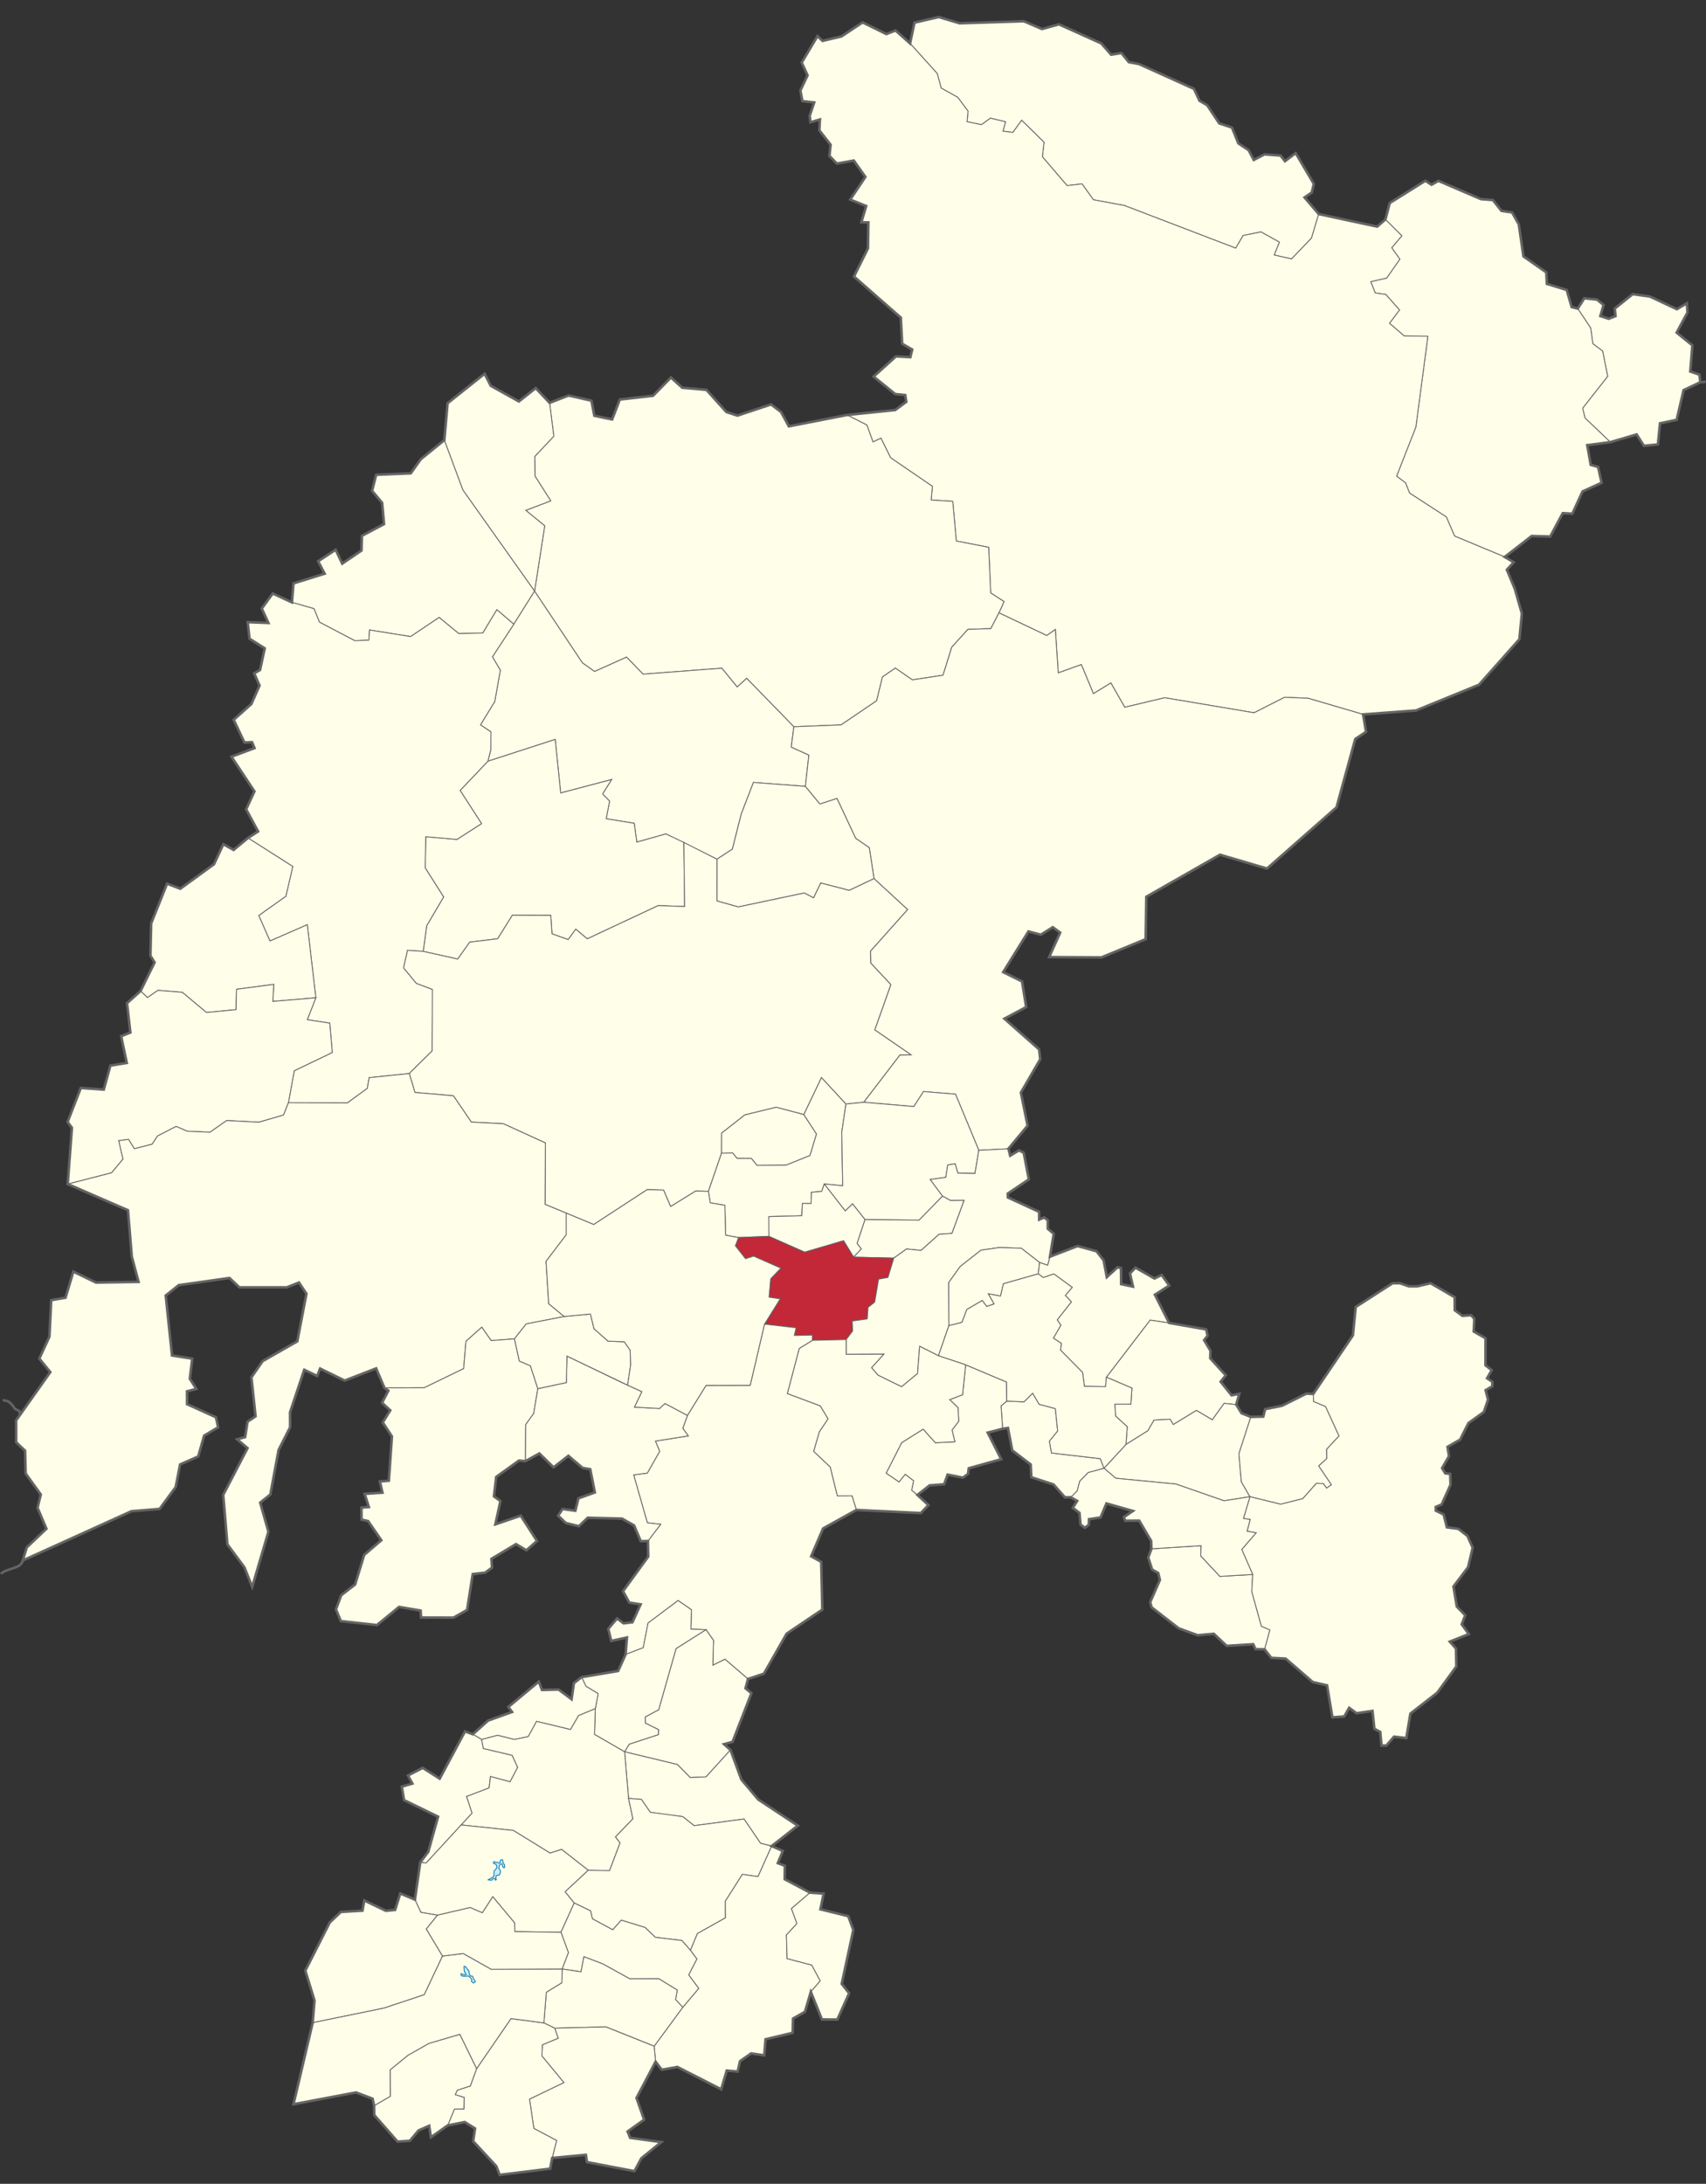 <?xml version="1.0" encoding="UTF-8" standalone="no"?>
<!-- Created with Inkscape (http://www.inkscape.org/) -->

<svg
   width="620.295mm"
   height="793.908mm"
   viewBox="0 0 620.295 793.908"
   version="1.1"
   id="svg59909"
   inkscape:version="1.1.1 (3bf5ae0d25, 2021-09-20)"
   sodipodi:docname="zacatecas.svg"
   xmlns:inkscape="http://www.inkscape.org/namespaces/inkscape"
   xmlns:sodipodi="http://sodipodi.sourceforge.net/DTD/sodipodi-0.dtd"
   xmlns="http://www.w3.org/2000/svg"
   xmlns:svg="http://www.w3.org/2000/svg">
  <rect x="0" y="0" width="620.295" height="793.908" fill="#333333" stroke="none"/>
  <sodipodi:namedview
     id="namedview59911"
     pagecolor="#ffffff"
     bordercolor="#666666"
     borderopacity="1.0"
     inkscape:pageshadow="2"
     inkscape:pageopacity="0.0"
     inkscape:pagecheckerboard="0"
     inkscape:document-units="mm"
     showgrid="false"
     fit-margin-top="0"
     fit-margin-left="0"
     fit-margin-right="0"
     fit-margin-bottom="0"
     inkscape:zoom="0.16076602"
     inkscape:cx="1097.8688"
     inkscape:cy="1601.7066"
     inkscape:window-width="1366"
     inkscape:window-height="705"
     inkscape:window-x="-8"
     inkscape:window-y="-8"
     inkscape:window-maximized="1"
     inkscape:current-layer="g60481" />
  <defs
     id="defs59906">
    <inkscape:perspective
       sodipodi:type="inkscape:persp3d"
       inkscape:vp_x="0 : 497.40769 : 1"
       inkscape:vp_y="0 : 999.99993 : 0"
       inkscape:vp_z="0.99999999 : 497.40769 : 1"
       inkscape:persp3d-origin="0.49999999 : 497.24103 : 1"
       id="perspective2824" />
    <inkscape:perspective
       id="perspective3958"
       inkscape:persp3d-origin="0.49999999 : 497.24103 : 1"
       inkscape:vp_z="0.99999999 : 497.40769 : 1"
       inkscape:vp_y="0 : 999.99993 : 0"
       inkscape:vp_x="0 : 497.40769 : 1"
       sodipodi:type="inkscape:persp3d" />
    <inkscape:perspective
       id="perspective4056"
       inkscape:persp3d-origin="0.49999999 : 497.24103 : 1"
       inkscape:vp_z="0.99999999 : 497.40769 : 1"
       inkscape:vp_y="0 : 999.99993 : 0"
       inkscape:vp_x="0 : 497.40769 : 1"
       sodipodi:type="inkscape:persp3d" />
    <inkscape:perspective
       id="perspective4182"
       inkscape:persp3d-origin="0.49999999 : 497.24103 : 1"
       inkscape:vp_z="0.99999999 : 497.40769 : 1"
       inkscape:vp_y="0 : 999.99993 : 0"
       inkscape:vp_x="0 : 497.40769 : 1"
       sodipodi:type="inkscape:persp3d" />
    <inkscape:perspective
       id="perspective3362"
       inkscape:persp3d-origin="0.49999999 : 497.24103 : 1"
       inkscape:vp_z="0.99999999 : 497.40769 : 1"
       inkscape:vp_y="0 : 999.99993 : 0"
       inkscape:vp_x="0 : 497.40769 : 1"
       sodipodi:type="inkscape:persp3d" />
    <inkscape:perspective
       id="perspective3362-7"
       inkscape:persp3d-origin="0.49999999 : 497.24103 : 1"
       inkscape:vp_z="0.99999999 : 497.40769 : 1"
       inkscape:vp_y="0 : 999.99993 : 0"
       inkscape:vp_x="0 : 497.40769 : 1"
       sodipodi:type="inkscape:persp3d" />
    <inkscape:perspective
       id="perspective3362-0"
       inkscape:persp3d-origin="0.49999999 : 497.24103 : 1"
       inkscape:vp_z="0.99999999 : 497.40769 : 1"
       inkscape:vp_y="0 : 999.99993 : 0"
       inkscape:vp_x="0 : 497.40769 : 1"
       sodipodi:type="inkscape:persp3d" />
    <inkscape:perspective
       id="perspective3362-4"
       inkscape:persp3d-origin="0.49999999 : 497.24103 : 1"
       inkscape:vp_z="0.99999999 : 497.40769 : 1"
       inkscape:vp_y="0 : 999.99993 : 0"
       inkscape:vp_x="0 : 497.40769 : 1"
       sodipodi:type="inkscape:persp3d" />
    <inkscape:perspective
       id="perspective3362-8"
       inkscape:persp3d-origin="0.49999999 : 497.24103 : 1"
       inkscape:vp_z="0.99999999 : 497.40769 : 1"
       inkscape:vp_y="0 : 999.99993 : 0"
       inkscape:vp_x="0 : 497.40769 : 1"
       sodipodi:type="inkscape:persp3d" />
    <inkscape:perspective
       id="perspective3362-45"
       inkscape:persp3d-origin="0.49999999 : 497.24103 : 1"
       inkscape:vp_z="0.99999999 : 497.40769 : 1"
       inkscape:vp_y="0 : 999.99993 : 0"
       inkscape:vp_x="0 : 497.40769 : 1"
       sodipodi:type="inkscape:persp3d" />
    <inkscape:perspective
       id="perspective3362-1"
       inkscape:persp3d-origin="0.49999999 : 497.24103 : 1"
       inkscape:vp_z="0.99999999 : 497.40769 : 1"
       inkscape:vp_y="0 : 999.99993 : 0"
       inkscape:vp_x="0 : 497.40769 : 1"
       sodipodi:type="inkscape:persp3d" />
    <inkscape:perspective
       id="perspective3438"
       inkscape:persp3d-origin="0.49999999 : 497.24103 : 1"
       inkscape:vp_z="0.99999999 : 497.40769 : 1"
       inkscape:vp_y="0 : 999.99993 : 0"
       inkscape:vp_x="0 : 497.40769 : 1"
       sodipodi:type="inkscape:persp3d" />
    <inkscape:perspective
       id="perspective3438-1"
       inkscape:persp3d-origin="0.49999999 : 497.24103 : 1"
       inkscape:vp_z="0.99999999 : 497.40769 : 1"
       inkscape:vp_y="0 : 999.99993 : 0"
       inkscape:vp_x="0 : 497.40769 : 1"
       sodipodi:type="inkscape:persp3d" />
    <inkscape:perspective
       id="perspective3438-2"
       inkscape:persp3d-origin="0.49999999 : 497.24103 : 1"
       inkscape:vp_z="0.99999999 : 497.40769 : 1"
       inkscape:vp_y="0 : 999.99993 : 0"
       inkscape:vp_x="0 : 497.40769 : 1"
       sodipodi:type="inkscape:persp3d" />
    <inkscape:perspective
       id="perspective3438-6"
       inkscape:persp3d-origin="0.49999999 : 497.24103 : 1"
       inkscape:vp_z="0.99999999 : 497.40769 : 1"
       inkscape:vp_y="0 : 999.99993 : 0"
       inkscape:vp_x="0 : 497.40769 : 1"
       sodipodi:type="inkscape:persp3d" />
    <inkscape:perspective
       id="perspective3438-23"
       inkscape:persp3d-origin="0.49999999 : 497.24103 : 1"
       inkscape:vp_z="0.99999999 : 497.40769 : 1"
       inkscape:vp_y="0 : 999.99993 : 0"
       inkscape:vp_x="0 : 497.40769 : 1"
       sodipodi:type="inkscape:persp3d" />
    <inkscape:perspective
       id="perspective3438-21"
       inkscape:persp3d-origin="0.49999999 : 497.24103 : 1"
       inkscape:vp_z="0.99999999 : 497.40769 : 1"
       inkscape:vp_y="0 : 999.99993 : 0"
       inkscape:vp_x="0 : 497.40769 : 1"
       sodipodi:type="inkscape:persp3d" />
    <inkscape:perspective
       id="perspective3438-8"
       inkscape:persp3d-origin="0.49999999 : 497.24103 : 1"
       inkscape:vp_z="0.99999999 : 497.40769 : 1"
       inkscape:vp_y="0 : 999.99993 : 0"
       inkscape:vp_x="0 : 497.40769 : 1"
       sodipodi:type="inkscape:persp3d" />
    <inkscape:perspective
       id="perspective3438-61"
       inkscape:persp3d-origin="0.49999999 : 497.24103 : 1"
       inkscape:vp_z="0.99999999 : 497.40769 : 1"
       inkscape:vp_y="0 : 999.99993 : 0"
       inkscape:vp_x="0 : 497.40769 : 1"
       sodipodi:type="inkscape:persp3d" />
    <inkscape:perspective
       id="perspective3438-9"
       inkscape:persp3d-origin="0.49999999 : 497.24103 : 1"
       inkscape:vp_z="0.99999999 : 497.40769 : 1"
       inkscape:vp_y="0 : 999.99993 : 0"
       inkscape:vp_x="0 : 497.40769 : 1"
       sodipodi:type="inkscape:persp3d" />
    <inkscape:perspective
       id="perspective3438-95"
       inkscape:persp3d-origin="0.49999999 : 497.24103 : 1"
       inkscape:vp_z="0.99999999 : 497.40769 : 1"
       inkscape:vp_y="0 : 999.99993 : 0"
       inkscape:vp_x="0 : 497.40769 : 1"
       sodipodi:type="inkscape:persp3d" />
    <inkscape:perspective
       id="perspective3438-3"
       inkscape:persp3d-origin="0.49999999 : 497.24103 : 1"
       inkscape:vp_z="0.99999999 : 497.40769 : 1"
       inkscape:vp_y="0 : 999.99993 : 0"
       inkscape:vp_x="0 : 497.40769 : 1"
       sodipodi:type="inkscape:persp3d" />
    <inkscape:perspective
       id="perspective3438-33"
       inkscape:persp3d-origin="0.49999999 : 497.24103 : 1"
       inkscape:vp_z="0.99999999 : 497.40769 : 1"
       inkscape:vp_y="0 : 999.99993 : 0"
       inkscape:vp_x="0 : 497.40769 : 1"
       sodipodi:type="inkscape:persp3d" />
    <inkscape:perspective
       id="perspective3438-13"
       inkscape:persp3d-origin="0.49999999 : 497.24103 : 1"
       inkscape:vp_z="0.99999999 : 497.40769 : 1"
       inkscape:vp_y="0 : 999.99993 : 0"
       inkscape:vp_x="0 : 497.40769 : 1"
       sodipodi:type="inkscape:persp3d" />
    <inkscape:perspective
       id="perspective3438-4"
       inkscape:persp3d-origin="0.49999999 : 497.24103 : 1"
       inkscape:vp_z="0.99999999 : 497.40769 : 1"
       inkscape:vp_y="0 : 999.99993 : 0"
       inkscape:vp_x="0 : 497.40769 : 1"
       sodipodi:type="inkscape:persp3d" />
    <inkscape:perspective
       id="perspective3438-93"
       inkscape:persp3d-origin="0.49999999 : 497.24103 : 1"
       inkscape:vp_z="0.99999999 : 497.40769 : 1"
       inkscape:vp_y="0 : 999.99993 : 0"
       inkscape:vp_x="0 : 497.40769 : 1"
       sodipodi:type="inkscape:persp3d" />
    <inkscape:perspective
       id="perspective3438-86"
       inkscape:persp3d-origin="0.49999999 : 497.24103 : 1"
       inkscape:vp_z="0.99999999 : 497.40769 : 1"
       inkscape:vp_y="0 : 999.99993 : 0"
       inkscape:vp_x="0 : 497.40769 : 1"
       sodipodi:type="inkscape:persp3d" />
    <inkscape:perspective
       id="perspective3438-28"
       inkscape:persp3d-origin="0.49999999 : 497.24103 : 1"
       inkscape:vp_z="0.99999999 : 497.40769 : 1"
       inkscape:vp_y="0 : 999.99993 : 0"
       inkscape:vp_x="0 : 497.40769 : 1"
       sodipodi:type="inkscape:persp3d" />
    <inkscape:perspective
       id="perspective3438-24"
       inkscape:persp3d-origin="0.49999999 : 497.24103 : 1"
       inkscape:vp_z="0.99999999 : 497.40769 : 1"
       inkscape:vp_y="0 : 999.99993 : 0"
       inkscape:vp_x="0 : 497.40769 : 1"
       sodipodi:type="inkscape:persp3d" />
    <inkscape:perspective
       id="perspective3438-5"
       inkscape:persp3d-origin="0.49999999 : 497.24103 : 1"
       inkscape:vp_z="0.99999999 : 497.40769 : 1"
       inkscape:vp_y="0 : 999.99993 : 0"
       inkscape:vp_x="0 : 497.40769 : 1"
       sodipodi:type="inkscape:persp3d" />
    <inkscape:perspective
       id="perspective3438-90"
       inkscape:persp3d-origin="0.49999999 : 497.24103 : 1"
       inkscape:vp_z="0.99999999 : 497.40769 : 1"
       inkscape:vp_y="0 : 999.99993 : 0"
       inkscape:vp_x="0 : 497.40769 : 1"
       sodipodi:type="inkscape:persp3d" />
    <inkscape:perspective
       id="perspective3438-138"
       inkscape:persp3d-origin="0.49999999 : 497.24103 : 1"
       inkscape:vp_z="0.99999999 : 497.40769 : 1"
       inkscape:vp_y="0 : 999.99993 : 0"
       inkscape:vp_x="0 : 497.40769 : 1"
       sodipodi:type="inkscape:persp3d" />
    <inkscape:perspective
       id="perspective3438-34"
       inkscape:persp3d-origin="0.49999999 : 497.24103 : 1"
       inkscape:vp_z="0.99999999 : 497.40769 : 1"
       inkscape:vp_y="0 : 999.99993 : 0"
       inkscape:vp_x="0 : 497.40769 : 1"
       sodipodi:type="inkscape:persp3d" />
    <inkscape:perspective
       id="perspective3649"
       inkscape:persp3d-origin="0.49999999 : 497.24103 : 1"
       inkscape:vp_z="0.99999999 : 497.40769 : 1"
       inkscape:vp_y="0 : 999.99993 : 0"
       inkscape:vp_x="0 : 497.40769 : 1"
       sodipodi:type="inkscape:persp3d" />
    <inkscape:perspective
       id="perspective3671"
       inkscape:persp3d-origin="0.49999999 : 497.24103 : 1"
       inkscape:vp_z="0.99999999 : 497.40769 : 1"
       inkscape:vp_y="0 : 999.99993 : 0"
       inkscape:vp_x="0 : 497.40769 : 1"
       sodipodi:type="inkscape:persp3d" />
    <inkscape:perspective
       id="perspective3693"
       inkscape:persp3d-origin="0.49999999 : 497.24103 : 1"
       inkscape:vp_z="0.99999999 : 497.40769 : 1"
       inkscape:vp_y="0 : 999.99993 : 0"
       inkscape:vp_x="0 : 497.40769 : 1"
       sodipodi:type="inkscape:persp3d" />
    <inkscape:perspective
       id="perspective3693-1"
       inkscape:persp3d-origin="0.49999999 : 497.24103 : 1"
       inkscape:vp_z="0.99999999 : 497.40769 : 1"
       inkscape:vp_y="0 : 999.99993 : 0"
       inkscape:vp_x="0 : 497.40769 : 1"
       sodipodi:type="inkscape:persp3d" />
    <inkscape:perspective
       id="perspective3724"
       inkscape:persp3d-origin="0.49999999 : 497.24103 : 1"
       inkscape:vp_z="0.99999999 : 497.40769 : 1"
       inkscape:vp_y="0 : 999.99993 : 0"
       inkscape:vp_x="0 : 497.40769 : 1"
       sodipodi:type="inkscape:persp3d" />
    <inkscape:perspective
       id="perspective3724-9"
       inkscape:persp3d-origin="0.49999999 : 497.24103 : 1"
       inkscape:vp_z="0.99999999 : 497.40769 : 1"
       inkscape:vp_y="0 : 999.99993 : 0"
       inkscape:vp_x="0 : 497.40769 : 1"
       sodipodi:type="inkscape:persp3d" />
    <inkscape:perspective
       id="perspective3724-3"
       inkscape:persp3d-origin="0.49999999 : 497.24103 : 1"
       inkscape:vp_z="0.99999999 : 497.40769 : 1"
       inkscape:vp_y="0 : 999.99993 : 0"
       inkscape:vp_x="0 : 497.40769 : 1"
       sodipodi:type="inkscape:persp3d" />
    <inkscape:perspective
       id="perspective3724-8"
       inkscape:persp3d-origin="0.49999999 : 497.24103 : 1"
       inkscape:vp_z="0.99999999 : 497.40769 : 1"
       inkscape:vp_y="0 : 999.99993 : 0"
       inkscape:vp_x="0 : 497.40769 : 1"
       sodipodi:type="inkscape:persp3d" />
    <inkscape:perspective
       id="perspective3724-2"
       inkscape:persp3d-origin="0.49999999 : 497.24103 : 1"
       inkscape:vp_z="0.99999999 : 497.40769 : 1"
       inkscape:vp_y="0 : 999.99993 : 0"
       inkscape:vp_x="0 : 497.40769 : 1"
       sodipodi:type="inkscape:persp3d" />
    <inkscape:perspective
       id="perspective3782"
       inkscape:persp3d-origin="0.49999999 : 497.24103 : 1"
       inkscape:vp_z="0.99999999 : 497.40769 : 1"
       inkscape:vp_y="0 : 999.99993 : 0"
       inkscape:vp_x="0 : 497.40769 : 1"
       sodipodi:type="inkscape:persp3d" />
    <inkscape:perspective
       id="perspective3782-3"
       inkscape:persp3d-origin="0.49999999 : 497.24103 : 1"
       inkscape:vp_z="0.99999999 : 497.40769 : 1"
       inkscape:vp_y="0 : 999.99993 : 0"
       inkscape:vp_x="0 : 497.40769 : 1"
       sodipodi:type="inkscape:persp3d" />
    <inkscape:perspective
       id="perspective3782-9"
       inkscape:persp3d-origin="0.49999999 : 497.24103 : 1"
       inkscape:vp_z="0.99999999 : 497.40769 : 1"
       inkscape:vp_y="0 : 999.99993 : 0"
       inkscape:vp_x="0 : 497.40769 : 1"
       sodipodi:type="inkscape:persp3d" />
    <inkscape:perspective
       id="perspective3782-4"
       inkscape:persp3d-origin="0.49999999 : 497.24103 : 1"
       inkscape:vp_z="0.99999999 : 497.40769 : 1"
       inkscape:vp_y="0 : 999.99993 : 0"
       inkscape:vp_x="0 : 497.40769 : 1"
       sodipodi:type="inkscape:persp3d" />
    <inkscape:perspective
       id="perspective3782-7"
       inkscape:persp3d-origin="0.49999999 : 497.24103 : 1"
       inkscape:vp_z="0.99999999 : 497.40769 : 1"
       inkscape:vp_y="0 : 999.99993 : 0"
       inkscape:vp_x="0 : 497.40769 : 1"
       sodipodi:type="inkscape:persp3d" />
    <inkscape:perspective
       id="perspective3782-36"
       inkscape:persp3d-origin="0.49999999 : 497.24103 : 1"
       inkscape:vp_z="0.99999999 : 497.40769 : 1"
       inkscape:vp_y="0 : 999.99993 : 0"
       inkscape:vp_x="0 : 497.40769 : 1"
       sodipodi:type="inkscape:persp3d" />
    <inkscape:perspective
       id="perspective3782-42"
       inkscape:persp3d-origin="0.49999999 : 497.24103 : 1"
       inkscape:vp_z="0.99999999 : 497.40769 : 1"
       inkscape:vp_y="0 : 999.99993 : 0"
       inkscape:vp_x="0 : 497.40769 : 1"
       sodipodi:type="inkscape:persp3d" />
    <inkscape:perspective
       id="perspective3782-73"
       inkscape:persp3d-origin="0.49999999 : 497.24103 : 1"
       inkscape:vp_z="0.99999999 : 497.40769 : 1"
       inkscape:vp_y="0 : 999.99993 : 0"
       inkscape:vp_x="0 : 497.40769 : 1"
       sodipodi:type="inkscape:persp3d" />
    <inkscape:perspective
       id="perspective3782-2"
       inkscape:persp3d-origin="0.49999999 : 497.24103 : 1"
       inkscape:vp_z="0.99999999 : 497.40769 : 1"
       inkscape:vp_y="0 : 999.99993 : 0"
       inkscape:vp_x="0 : 497.40769 : 1"
       sodipodi:type="inkscape:persp3d" />
    <inkscape:perspective
       id="perspective3782-1"
       inkscape:persp3d-origin="0.49999999 : 497.24103 : 1"
       inkscape:vp_z="0.99999999 : 497.40769 : 1"
       inkscape:vp_y="0 : 999.99993 : 0"
       inkscape:vp_x="0 : 497.40769 : 1"
       sodipodi:type="inkscape:persp3d" />
    <inkscape:perspective
       id="perspective3782-75"
       inkscape:persp3d-origin="0.49999999 : 497.24103 : 1"
       inkscape:vp_z="0.99999999 : 497.40769 : 1"
       inkscape:vp_y="0 : 999.99993 : 0"
       inkscape:vp_x="0 : 497.40769 : 1"
       sodipodi:type="inkscape:persp3d" />
    <inkscape:perspective
       id="perspective3782-12"
       inkscape:persp3d-origin="0.49999999 : 497.24103 : 1"
       inkscape:vp_z="0.99999999 : 497.40769 : 1"
       inkscape:vp_y="0 : 999.99993 : 0"
       inkscape:vp_x="0 : 497.40769 : 1"
       sodipodi:type="inkscape:persp3d" />
    <inkscape:perspective
       id="perspective3782-14"
       inkscape:persp3d-origin="0.49999999 : 497.24103 : 1"
       inkscape:vp_z="0.99999999 : 497.40769 : 1"
       inkscape:vp_y="0 : 999.99993 : 0"
       inkscape:vp_x="0 : 497.40769 : 1"
       sodipodi:type="inkscape:persp3d" />
    <inkscape:perspective
       id="perspective3782-17"
       inkscape:persp3d-origin="0.49999999 : 497.24103 : 1"
       inkscape:vp_z="0.99999999 : 497.40769 : 1"
       inkscape:vp_y="0 : 999.99993 : 0"
       inkscape:vp_x="0 : 497.40769 : 1"
       sodipodi:type="inkscape:persp3d" />
    <inkscape:perspective
       id="perspective3782-733"
       inkscape:persp3d-origin="0.49999999 : 497.24103 : 1"
       inkscape:vp_z="0.99999999 : 497.40769 : 1"
       inkscape:vp_y="0 : 999.99993 : 0"
       inkscape:vp_x="0 : 497.40769 : 1"
       sodipodi:type="inkscape:persp3d" />
    <inkscape:perspective
       id="perspective3782-98"
       inkscape:persp3d-origin="0.49999999 : 497.24103 : 1"
       inkscape:vp_z="0.99999999 : 497.40769 : 1"
       inkscape:vp_y="0 : 999.99993 : 0"
       inkscape:vp_x="0 : 497.40769 : 1"
       sodipodi:type="inkscape:persp3d" />
    <inkscape:perspective
       id="perspective3782-26"
       inkscape:persp3d-origin="0.49999999 : 497.24103 : 1"
       inkscape:vp_z="0.99999999 : 497.40769 : 1"
       inkscape:vp_y="0 : 999.99993 : 0"
       inkscape:vp_x="0 : 497.40769 : 1"
       sodipodi:type="inkscape:persp3d" />
    <inkscape:perspective
       id="perspective3782-8"
       inkscape:persp3d-origin="0.49999999 : 497.24103 : 1"
       inkscape:vp_z="0.99999999 : 497.40769 : 1"
       inkscape:vp_y="0 : 999.99993 : 0"
       inkscape:vp_x="0 : 497.40769 : 1"
       sodipodi:type="inkscape:persp3d" />
    <inkscape:perspective
       id="perspective3782-25"
       inkscape:persp3d-origin="0.49999999 : 497.24103 : 1"
       inkscape:vp_z="0.99999999 : 497.40769 : 1"
       inkscape:vp_y="0 : 999.99993 : 0"
       inkscape:vp_x="0 : 497.40769 : 1"
       sodipodi:type="inkscape:persp3d" />
    <inkscape:perspective
       id="perspective3782-78"
       inkscape:persp3d-origin="0.49999999 : 497.24103 : 1"
       inkscape:vp_z="0.99999999 : 497.40769 : 1"
       inkscape:vp_y="0 : 999.99993 : 0"
       inkscape:vp_x="0 : 497.40769 : 1"
       sodipodi:type="inkscape:persp3d" />
  </defs>
  <g
     inkscape:label="Capa 1"
     inkscape:groupmode="layer"
     id="layer1"
     transform="translate(201.02,177.906)">
    <g
       id="g60481"
       transform="matrix(0.154,0,0,0.155,-200.169,-175.039)">
      <path
         style="fill:#fefee9;fill-opacity:1;fill-rule:evenodd;stroke:#646464;stroke-width:2;stroke-linecap:butt;stroke-linejoin:miter;stroke-miterlimit:4;stroke-dasharray:none;stroke-opacity:1"
         d="m 2411.766,31.318 42.848,18.273 39.94,-11.049 99.899,44.634 23.404,26.57 24.322,-3.871 17.309,21.375 24.322,4.545 129.532,58.072 13.121,27.918 18.03,10.386 28.549,42.644 30.217,10.064 14.789,36.712 24.607,16.376 11.984,22.687 25.308,-13.078 37.876,2.748 10.527,13.267 25.253,-18.991 42.785,72.174 -4.901,20.28 -17.004,11.557 33.488,38.906 -17.004,56.438 -47.072,48.907 -41.068,-9.208 12.229,-30.246 -43.471,-23.9 -42.069,8.358 -17.47,29.7 -262.914,-100.035 -73.135,-13.457 -26.851,-37.301 -35.267,4.074 -58.428,-67.686 3.985,-34.025 -52.818,-51.557 -20.559,28.388 -23.52,-2.915 5.933,-21.849 -35.442,-8.525 -21.417,15.318 -34.039,-7.122 2.427,-24.654 -24.222,-32.368 -39.171,-21.748 -9.347,-34.12 -64.153,-70.741 10.522,-48.71 57.26,-13.102 49.264,14.68 z"
         id="path2296-1-7-4-0-9-4-8-5-5-37-1"
         sodipodi:nodetypes="ccccccccccccccccccccccccccccccccccccccccccccccccccccc" />
      <path
         style="fill:#fefee9;fill-opacity:1;fill-rule:evenodd;stroke:#646464;stroke-width:2;stroke-linecap:butt;stroke-linejoin:miter;stroke-miterlimit:4;stroke-dasharray:none;stroke-opacity:1"
         d="m 3772.933,722.772 19.706,6.351 16.096,-6.14 -1.785,-17.779 42.338,-33.739 40.451,5.435 63.841,29.802 23.674,-13.938 1.233,21.826 -25.415,47.072 37.125,29.826 -4.951,61.383 21.697,7.385 1.918,17.8 -39.457,18.501 -16.315,69.694 -39.318,8.132 -4.955,49.507 -33.006,3.223 -17.193,-26.719 -62.074,18.162 -59.97,-56.874 -5.441,-22.827 59.076,-74.721 -11.897,-59.26 -23.117,-17.183 -5.14,-36.925 -30.492,-45.496 15.431,-24.166 29.91,3.027 15.603,12.576 z"
         id="path2296-1-7-4-0-9-4-8-5-5-37-4"
         sodipodi:nodetypes="cccccccccccccccccccccccccccccccc" />
      <path
         style="fill:#fefee9;fill-opacity:1;fill-rule:evenodd;stroke:#646464;stroke-width:2;stroke-linecap:butt;stroke-linejoin:miter;stroke-miterlimit:4;stroke-dasharray:none;stroke-opacity:1"
         d="m 3491.022,448.575 28.122,2.144 20.304,25.417 25.023,3.563 15.906,28.108 10.997,75.093 53.882,37.437 1.287,26.918 46.87,14.295 11.806,40.243 14.346,3.478 30.492,45.496 5.14,36.925 23.117,17.183 11.897,59.26 -59.076,74.721 5.441,22.827 59.97,56.874 -54.611,7.037 8.275,46.211 17.392,4.836 8.275,37.094 -45.074,20.503 -24.036,52.06 -22.634,-1.236 -29.646,54.865 -43.672,-1.236 -63.689,49.13 -118.388,-49.047 -19.509,-44.84 -86.831,-56.06 -9.309,-23.677 -21.231,-15.963 45.443,-115.082 28.387,-213.065 -55.516,-0.431 -35.179,-29.885 23.728,-31.287 -32.482,-36.409 -24.768,-3.45 -10.742,-26.592 37.645,-8.359 31.118,-44.258 -19.157,-26.823 23.943,-28.06 -38.801,-38.327 10.182,-38.483 84.156,-52.216 14.482,9.339 16.304,-9.163 z"
         id="path2296-1-7-4-0-9-4-8-5-5-37-9"
         sodipodi:nodetypes="ccccccccccccccccccccccccccccccccccccccccccccccccccc" />
      <path
         style="fill:#fefee9;fill-opacity:1;fill-rule:evenodd;stroke:#646464;stroke-width:2;stroke-linecap:butt;stroke-linejoin:miter;stroke-miterlimit:4;stroke-dasharray:none;stroke-opacity:1"
         d="m 3304.279,534.532 -23.943,28.06 19.157,26.823 -31.118,44.258 -37.645,8.359 10.742,26.592 24.768,3.45 32.482,36.409 -23.728,31.287 35.179,29.885 55.516,0.431 -28.387,213.065 -45.443,115.082 21.231,15.963 9.309,23.677 86.831,56.06 19.509,44.84 118.388,49.047 21.296,12.371 -16.243,17.601 18.82,44.951 16.602,57.643 -5.838,60.448 -95.403,106.662 -148.699,60.379 -124.856,9.186 -129.765,-37.799 -55.582,-2.321 -72.047,36.309 -210.899,-35.22 -94.488,22.284 -32.776,-56.96 -41.191,25.089 -28.569,-68.18 -54.516,19.479 -6.829,-101.841 -20.272,14.174 -112.84,-53.148 11.987,-26.5 -31.492,-20.189 -4.844,-107.146 -76.374,-14.579 -8.35,-93.121 -50.991,-3.195 3.007,-31.947 -98.678,-67.011 -22.94,-45.973 -18.733,8.726 -14.525,-39.661 -46.783,-23.532 113.808,-11.611 26.158,-19.25 -2.594,-15.744 -23.632,-2.42 -50.982,-40.99 52.806,-47.301 33.872,1.788 4.418,-17.848 -23.632,-13.64 -3.296,-61.327 -110.59,-96.39 33.171,-66.236 0.912,-60.625 -16.62,-0.316 11.431,-38.185 -37.658,-15.043 35.761,-53.162 -27.353,-38.436 -39.976,7.147 -17.535,-18.099 2.792,-26.111 -26.662,-33.825 1.389,-25.41 -22.272,6.58 -1.935,-15.16 10.688,-31.289 -27.882,-3.238 -4.74,-24.977 16.999,-35.496 -13.857,-29.886 37.336,-62.145 11.867,11.264 44.827,-10.475 49.736,-32.916 56.047,27.393 21.685,-8.372 34.308,30.198 64.153,70.741 9.347,34.12 39.171,21.748 24.222,32.368 -2.427,24.654 34.039,7.122 21.417,-15.318 35.442,8.525 -5.933,21.849 23.52,2.915 20.559,-28.388 52.818,51.557 -3.985,34.025 58.428,67.686 35.267,-4.074 26.851,37.301 73.135,13.457 262.914,100.035 17.47,-29.7 42.069,-8.358 43.471,23.9 -12.229,30.246 41.068,9.208 47.072,-48.907 17.004,-56.438 137.994,29.504 19.513,-16.817 z"
         id="path2296-1-7-4-0-9-4-8-5-5-37-8"
         sodipodi:nodetypes="ccccccccccccccccccccccccccccccccccccccccccccccccccccccccccccccccccccccccccccccccccccccccccccccccccccccccccccccccccc" />
      <path
         style="fill:#fefee9;fill-opacity:1;fill-rule:evenodd;stroke:#646464;stroke-width:2;stroke-linecap:butt;stroke-linejoin:miter;stroke-miterlimit:4;stroke-dasharray:none;stroke-opacity:1"
         d="m 1994.314,954.797 46.783,23.532 14.525,39.661 18.733,-8.726 22.94,45.973 98.678,67.011 -3.007,31.947 50.991,3.195 8.35,93.121 76.374,14.579 4.844,107.146 31.492,20.189 -11.987,26.5 -19.157,36.898 -54.221,1.834 -38.091,41.806 -20.56,65.65 -72.454,10.95 -40.195,-27.619 -30.377,20.768 -13.73,55.859 -83.858,56.56 -111.614,4.423 -111.405,-113.58 -22.343,20.363 -36.369,-44.154 -185.739,14.051 -39.174,-39.947 -75.64,33.687 -28.655,-20.311 -112.826,-168.097 23.922,-153.37 -44.803,-36.258 58.985,-22.233 -37.089,-57.997 -0.623,-46.076 44.96,-47.478 -9.893,-78.28 44.806,-17.27 53.923,12.183 6.938,35.325 42.001,8.677 18.158,-46.723 78.467,-8.855 42.194,-42.717 26.766,23.904 56.921,4.97 47.103,51.955 26.311,8.502 79.247,-26.269 23.599,17.754 18.408,33.614 z"
         id="path2296-1-7-4-0-9-4-8-5-5-37-2"
         sodipodi:nodetypes="ccccccccccccccccccccccccccccccccccccccccccccccccccccc" />
      <path
         style="fill:#fefee9;fill-opacity:1;fill-rule:evenodd;stroke:#646464;stroke-width:2;stroke-linecap:butt;stroke-linejoin:miter;stroke-miterlimit:4;stroke-dasharray:none;stroke-opacity:1"
         d="m 1301.974,1004.655 -44.96,47.478 0.623,46.076 37.089,57.997 -58.985,22.233 44.803,36.258 -23.922,153.37 -169.294,-237.212 -43.816,-117.025 7.717,-86.579 87.414,-69.204 14.516,28.302 66.41,36.717 39.762,-31.306 32.749,34.613 z"
         id="path2296-1-7-4-0-9-4-8-5-5-37-5"
         sodipodi:nodetypes="cccccccccccccccc" />
      <path
         style="fill:#fefee9;fill-opacity:1;fill-rule:evenodd;stroke:#646464;stroke-width:2;stroke-linecap:butt;stroke-linejoin:miter;stroke-miterlimit:4;stroke-dasharray:none;stroke-opacity:1"
         d="m 1256.623,1368.068 -49.062,77.48 -39.945,-34.023 -33.132,54.654 -56.846,1.391 -46.327,-37.88 -67.365,44.87 -96.99,-15.485 -1.574,23.798 -33.132,1.357 -83.623,-43.524 -12.795,-31.602 -52.066,-14.772 3.534,-44.542 73.661,-22.802 -15.401,-29.113 41.402,-27.01 15.455,32.598 45.55,-30.685 1.02,-34.61 52.156,-27.428 -4.43,-49.965 -23.744,-28.06 9.587,-37.626 81.711,-3.419 23.846,-33.282 55.397,-44.559 43.816,117.025 z"
         id="path2296-1-7-4-0-9-4-8-5-5-37-7"
         sodipodi:nodetypes="ccccccccccccccccccccccccccccc" />
      <path
         style="fill:#fefee9;fill-opacity:1;fill-rule:evenodd;stroke:#646464;stroke-width:2;stroke-linecap:butt;stroke-linejoin:miter;stroke-miterlimit:4;stroke-dasharray:none;stroke-opacity:1"
         d="m 1398.105,1556.476 75.64,-33.687 39.174,39.947 185.739,-14.051 36.369,44.154 22.343,-20.363 111.405,113.58 -6.103,47.688 41.529,18.74 -8.261,73.439 -122.568,-9.311 -28.714,73.936 -21.019,82.55 -36.447,23.644 -120.58,-59.306 -68.686,19.236 -5.99,-44.229 -66.299,-10.568 8.036,-41.424 -16.509,-16.88 21.36,-33.71 -120.297,31.508 -13.002,-125.577 -158.867,51.144 6.782,-26.341 0.47,-42.471 -24.775,-16.524 33.761,-54.708 13.094,-73.391 -18.57,-31.47 50.442,-76.481 49.062,-77.48 112.826,168.097 z"
         id="path2296-1-7-4-0-9-4-8-5-5-37-7-1"
         sodipodi:nodetypes="cccccccccccccccccccccccccccccccccc" />
      <path
         style="fill:#fefee9;fill-opacity:1;fill-rule:evenodd;stroke:#646464;stroke-width:2;stroke-linecap:butt;stroke-linejoin:miter;stroke-miterlimit:4;stroke-dasharray:none;stroke-opacity:1"
         d="m 2486.142,1457.9 6.829,101.841 54.516,-19.479 28.569,68.18 41.191,-25.089 32.776,56.96 94.488,-22.284 210.899,35.22 72.047,-36.309 55.582,2.321 129.765,37.799 6.799,41.026 -25.338,16.622 -44.272,160.382 -164.189,143.552 -110.893,-32.468 -174.007,98.67 -1.494,99.371 -104.455,42.801 -123.39,-0.677 25.981,-57.48 -17.498,-12.599 -28.017,17.556 -29.419,-7.69 -59.574,95.397 44.452,21.882 9.711,60.17 -51.3,27.21 81.942,72.091 2.698,23.002 -45.797,78.263 15.915,77.562 -45.31,54.141 -69.855,3.649 -55.128,-131.696 -75.465,-6.168 -22.87,35.207 -118.44,-10.076 85.63,-111.059 26.022,-0.258 -85.48,-58.463 37.943,-106.15 -47.612,-50.749 -0.626,-27.608 87.734,-97.735 -79.169,-72.489 -11.146,-72.489 -32.184,-21.997 -44.105,-93.527 -40.599,13.066 -34.059,-41.384 8.261,-73.439 -41.529,-18.74 6.103,-47.688 111.614,-4.423 83.858,-56.56 13.73,-55.859 30.377,-20.768 40.195,27.619 72.454,-10.95 20.56,-65.65 38.091,-41.806 54.221,-1.834 19.157,-36.898 112.84,53.148 z"
         id="path2296-1-7-4-0-9-4-8-5-5-37-7-5"
         sodipodi:nodetypes="cccccccccccccccccccccccccccccccccccccccccccccccccccccccccccccccccc" />
      <path
         style="fill:#fefee9;fill-opacity:1;fill-rule:evenodd;stroke:#646464;stroke-width:2;stroke-linecap:butt;stroke-linejoin:miter;stroke-miterlimit:4;stroke-dasharray:none;stroke-opacity:1"
         d="m 1929.998,1867.305 40.599,-13.066 44.105,93.527 32.184,21.997 11.146,72.489 -58.645,27.587 -67.061,-17.294 -17.009,34.838 -21.918,-11.446 -155.861,32.734 -50.392,-14.034 0.045,-97.897 36.447,-23.644 21.019,-82.55 28.714,-73.936 122.568,9.311 34.059,41.384 z"
         id="path2296-1-7-4-0-9-4-8-5-5-37-7-7"
         sodipodi:nodetypes="ccccccccccccccccc" />
      <path
         style="fill:#fefee9;fill-opacity:1;fill-rule:evenodd;stroke:#646464;stroke-width:2;stroke-linecap:butt;stroke-linejoin:miter;stroke-miterlimit:4;stroke-dasharray:none;stroke-opacity:1"
         d="m 1566.613,1937.434 42.475,19.925 1.801,150.362 -62.317,-2.226 -167.637,78.012 -27.031,-22.688 -17.971,24.466 -38.091,-13.499 -2.986,-43.344 -90.684,-0.317 -34.583,55.084 -66.14,8.098 -28.271,39.656 -81.528,-18.098 8.234,-60.174 39.95,-67.482 -43.501,-68.184 1.38,-73.092 73.545,6.372 58.117,-37.107 -50.58,-77.781 65.565,-68.484 158.867,-51.144 13.002,125.577 120.297,-31.508 -21.36,33.71 16.509,16.88 -8.036,41.424 66.299,10.568 5.99,44.229 z"
         id="path2296-1-7-4-0-9-4-8-5-5-37-7-14"
         sodipodi:nodetypes="ccccccccccccccccccccccccccccccc" />
      <path
         style="fill:#fefee9;fill-opacity:1;fill-rule:evenodd;stroke:#646464;stroke-width:2;stroke-linecap:butt;stroke-linejoin:miter;stroke-miterlimit:4;stroke-dasharray:none;stroke-opacity:1"
         d="m 1157.12,1522.028 18.57,31.47 -13.094,73.391 -33.761,54.708 24.775,16.524 -0.47,42.471 -6.782,26.341 -65.565,68.484 50.58,77.781 -58.117,37.107 -73.545,-6.372 -1.38,73.092 43.501,68.184 -39.95,67.482 -8.234,60.174 -36.978,-2.388 -9.244,41.129 30.027,36.22 38.012,14.315 -0.558,144.05 -54.137,53.194 -94.811,9.715 -4.277,25.194 -47.003,33.999 -139.211,-0.532 13.666,-74.867 89.728,-42.803 -5.75,-68.828 -53.153,-8.126 20.209,-51.439 -20.147,-171.395 -88.171,38.285 -26.459,-59.892 64.005,-45.166 16.319,-69.71 -105.702,-66.905 23.775,-15.393 -28.119,-51.859 19.568,-42.041 -54.275,-81.25 54.422,-20.239 -5.887,-13.928 -17.809,0.799 -25.523,-53.199 41.799,-37.07 19.358,-43.381 -12.751,-28.549 13.867,-7.923 11.062,-50.7 -35.923,-22.649 -4.366,-38.779 48.93,1.895 -15.587,-33.87 25.788,-35.272 45.424,20.829 52.066,14.772 12.795,31.602 83.623,43.524 33.132,-1.357 1.574,-23.798 96.99,15.485 67.365,-44.87 46.327,37.88 56.846,-1.391 33.132,-54.654 39.945,34.023 z"
         id="path2296-1-7-4-0-9-4-8-5-5-37-7-2"
         sodipodi:nodetypes="ccccccccccccccccccccccccccccccccccccccccccccccccccccccccccccccccccc" />
      <path
         style="fill:#fefee9;fill-opacity:1;fill-rule:evenodd;stroke:#646464;stroke-width:2;stroke-linecap:butt;stroke-linejoin:miter;stroke-miterlimit:4;stroke-dasharray:none;stroke-opacity:1"
         d="m 669.397,2083.527 -64.005,45.166 26.459,59.892 88.171,-38.285 20.147,171.395 -101.521,8.578 2.204,-39.981 -87.89,11.463 -1.039,47.773 -70.124,6.69 -56.889,-47.328 -57.591,-4.551 -24.741,16.92 -16.326,-15.338 33.267,-67.143 -9.904,-15.771 1.758,-75.708 37.523,-93.24 31.211,11.951 79.599,-57.475 22.095,-46.956 24.198,13.354 34.016,-28.021 105.702,66.905 z"
         id="path2296-1-7-4-0-9-4-8-5-5-37-7-6"
         sodipodi:nodetypes="ccccccccccccccccccccccccc" />
      <path
         style="fill:#fefee9;fill-opacity:1;fill-rule:evenodd;stroke:#646464;stroke-width:2;stroke-linecap:butt;stroke-linejoin:miter;stroke-miterlimit:4;stroke-dasharray:none;stroke-opacity:1"
         d="m 719.959,2373.134 53.153,8.126 5.75,68.828 -89.728,42.803 -13.666,74.867 -11.575,28.998 -58.106,16.821 -75.968,-3.965 -39.608,27.437 -53.997,-2.36 -25.772,-11.284 -44.136,22.6 -12.579,19.094 -42.032,10.678 -13.839,-22.05 -22.956,3.196 10.004,43.168 -26.906,32.103 -103.645,26.454 9.961,-132.034 -10.233,-13.714 31.142,-79.633 54.284,3.818 15.603,-56.166 38.745,-6.375 -13.323,-62.669 21.74,-8.671 -7.933,-68.721 31.91,-28.562 16.326,15.338 24.741,-16.92 57.591,4.551 56.889,47.328 70.124,-6.69 1.039,-47.773 87.89,-11.463 -2.204,39.981 101.521,-8.578 z"
         id="path2296-1-7-4-0-9-4-8-5-5-37-7-57"
         sodipodi:nodetypes="ccccccccccccccccccccccccccccccccccccccc" />
      <path
         style="fill:#fefee9;fill-opacity:1;fill-rule:evenodd;stroke:#646464;stroke-width:2;stroke-linecap:butt;stroke-linejoin:miter;stroke-miterlimit:4;stroke-dasharray:none;stroke-opacity:1"
         d="m 1169.589,2183.209 34.583,-55.084 90.684,0.317 2.986,43.344 38.091,13.499 17.971,-24.466 27.031,22.688 167.637,-78.012 62.317,2.226 -1.801,-150.362 78.105,39.381 -0.045,97.897 50.392,14.034 155.861,-32.734 21.918,11.446 17.009,-34.838 67.061,17.294 58.645,-27.587 79.169,72.489 -87.734,97.735 0.626,27.608 47.612,50.749 -37.943,106.15 85.48,58.463 -26.022,0.258 -85.63,111.059 -41.864,4.28 -57.734,-62.022 -41.605,86.647 -65.448,-17.141 -73.863,17.923 -54.855,42.744 -0.156,46.952 -31.012,89.729 -30.311,-0.735 -58.887,36.257 -16.811,-38.779 -38.55,-0.91 -126.209,81.84 -114.852,-47.254 0.857,-144.029 -99.424,-45.15 -75.581,-3.775 -42.38,-61.774 -90.767,-7.776 -13.369,-44.407 54.137,-53.194 0.558,-144.05 -38.012,-14.315 -30.027,-36.22 9.244,-41.129 36.978,2.388 81.528,18.098 28.271,-39.656 z"
         id="path2296-1-7-4-0-9-4-8-5-5-37-7-8"
         sodipodi:nodetypes="ccccccccccccccccccccccccccccccccccccccccccccccccccccccc" />
      <path
         style="fill:#fefee9;fill-opacity:1;fill-rule:evenodd;stroke:#646464;stroke-width:2;stroke-linecap:butt;stroke-linejoin:miter;stroke-miterlimit:4;stroke-dasharray:none;stroke-opacity:1"
         d="m 605.787,2613.577 58.106,-16.821 11.575,-28.998 139.211,0.532 47.003,-33.999 4.277,-25.194 94.811,-9.715 13.369,44.407 90.767,7.776 42.38,61.774 75.581,3.775 99.424,45.15 -0.857,144.029 49.823,20.471 0.024,50.949 -47.615,62.221 6.383,99.388 36.538,29.962 -89.691,17.339 -27.764,34.995 -55.114,4.139 -22.054,-31.39 -37.482,33.127 -5.224,63.982 -93.584,45.048 -93.584,0.167 -19.539,-45.716 -74.238,28.619 -58.109,-28.184 -6.916,17.398 -30.469,-14.56 -33.525,99.601 0.136,35.084 -27.214,53.318 -19.5,104.51 -23.985,19.115 19.494,68.204 -38.29,129.475 -18.444,-46.063 -40.183,-53.777 -9.853,-116.015 57.469,-109.704 -24.58,-20.642 18.899,-5.214 5.644,-35.935 18.968,-12.793 -9.784,-91.335 26.481,-38.087 81.882,-46.502 21.573,-111.72 -17.699,-26.165 -28.616,11.241 -112.067,0.021 -23.364,-21.915 -119.818,16.822 -30.738,24.255 14.844,140.666 47.804,7.424 -5.756,47.088 15.282,23.946 -21.885,5.713 0.139,30.005 68.162,30.706 5.048,23.694 -32.925,19.423 -13.991,48.876 -42.743,18.722 -10.515,53.182 -37.864,51.079 -66.616,5.496 -256.661,115.596 9.822,-30.97 46.288,-43.593 -21.034,-49.203 7.715,-31.046 -35.764,-49.279 -1.402,-53.486 -21.038,-19.825 5.5e-4,-51.382 80.647,-113.094 -25.946,-31.747 23.844,-51.382 4.299,-85.709 33.752,-5.764 18.431,-61.224 53.495,25.733 100.48,-1.616 -15.931,-59.12 -9.026,-108.851 -142.307,-61.434 103.645,-26.454 26.906,-32.103 -10.004,-43.168 22.956,-3.196 13.839,22.05 42.032,-10.678 12.579,-19.094 44.136,-22.6 25.772,11.284 53.997,2.36 39.608,-27.437 75.968,3.965 z"
         id="path2296-1-7-4-0-9-4-8-5-5-37-7-27"
         sodipodi:nodetypes="cccccccccccccccccccccccccccccccccccccccccccccccccccccccccccccccccccccccccccccccccccccccccccccccccccccc" />
      <path
         style="fill:#fefee9;fill-opacity:1;fill-rule:evenodd;stroke:#646464;stroke-width:2;stroke-linecap:butt;stroke-linejoin:miter;stroke-miterlimit:4;stroke-dasharray:none;stroke-opacity:1"
         d="m 1235.734,3322.861 -0.63,85.595 -15.461,-1.231 -53.679,38.322 -5.348,45.505 15.317,11.133 -11.977,54.655 59.931,-20.359 38.381,59.246 -24.99,21.909 -24.48,-14.509 -58.142,34.58 1.466,20.555 -16.113,11.801 -29.437,3.385 -13.308,84.032 -31.906,18.043 -76.787,-0.19 -1.05,-16.32 -50.84,-8.606 -52.243,42.587 -85.202,-9.307 -11.569,-27.54 12.404,-32.983 32.741,-25.27 21.521,-69.45 40.455,-34.386 -31.075,-44.905 -15.647,-3.53 -0.219,-28.075 17.477,-1.409 -9.873,-30.862 42.022,-2.811 -6.15,-26.299 21.2,-1.755 7.282,-103.921 -21.632,-32.741 17.747,-28.314 -19.42,-17.795 14.942,-28.314 -9.352,-6.637 93.584,-0.167 93.584,-45.048 5.224,-63.982 37.482,-33.127 22.054,31.39 55.114,-4.139 11.548,52.233 26.029,10.955 17.614,53.732 -9.736,57.94 z"
         id="path2296-1-7-4-0-9-4-8-5-5-37-7-4"
         sodipodi:nodetypes="cccccccccccccccccccccccccccccccccccccccccccccccccccc" />
      <path
         style="fill:#fefee9;fill-opacity:1;fill-rule:evenodd;stroke:#646464;stroke-width:2;stroke-linecap:butt;stroke-linejoin:miter;stroke-miterlimit:4;stroke-dasharray:none;stroke-opacity:1"
         d="m 1922.278,2641.226 -15.357,50.531 -56.836,22.612 -68.406,0.454 -13.062,-16.207 -33.883,-0.175 -10.419,-12.632 -26.248,0.337 0.156,-46.952 54.855,-42.744 73.863,-17.923 65.448,17.141 z"
         id="path2296-1-7-4-0-9-4-8-5-5-37-7-12"
         sodipodi:nodetypes="ccccccccccccc" />
      <path
         style="fill:#fefee9;fill-opacity:1;fill-rule:evenodd;stroke:#646464;stroke-width:2;stroke-linecap:butt;stroke-linejoin:miter;stroke-miterlimit:4;stroke-dasharray:none;stroke-opacity:1"
         d="m 1981.886,2637.018 2.175,125.567 -43.512,-4.036 -5.993,17.284 -24.282,2.026 -0.924,26.473 -20.426,-0.05 -1.492,28.702 -77.931,2.054 0.328,46.271 -71.798,2.802 -30.423,-5.613 -1.671,-70.13 -34.631,-5.613 -4.251,-26.879 31.012,-89.729 26.248,-0.337 10.419,12.632 33.883,0.175 13.062,16.207 68.406,-0.454 56.836,-22.612 15.357,-50.531 -29.89,-45.557 41.605,-86.647 57.734,62.022 -9.841,65.975 z"
         id="path2296-1-7-4-0-9-4-8-5-5-37-7-41"
         sodipodi:nodetypes="cccccccccccccccccccccccccccc" />
      <path
         style="fill:#fefee9;fill-opacity:1;fill-rule:evenodd;stroke:#646464;stroke-width:2;stroke-linecap:butt;stroke-linejoin:miter;stroke-miterlimit:4;stroke-dasharray:none;stroke-opacity:1"
         d="m 2174.901,2541.632 75.465,6.168 55.128,131.696 -9.081,54.261 -40.412,-0.779 -6.534,-21.914 -17.432,2.796 -4.489,29.012 -36.748,5.169 29.172,38.83 -55.471,56.342 -127.702,-1.162 -29.524,-36.927 -17.216,16.6 -49.508,-63.174 43.512,4.036 -2.175,-125.567 9.841,-65.975 41.864,-4.28 118.44,10.076 z"
         id="path2296-1-7-4-0-9-4-8-5-5-37-7-87"
         sodipodi:nodetypes="ccccccccccccccccccccc" />
      <path
         style="fill:#fefee9;fill-opacity:1;fill-rule:evenodd;stroke:#646464;stroke-width:2;stroke-linecap:butt;stroke-linejoin:miter;stroke-miterlimit:4;stroke-dasharray:none;stroke-opacity:1"
         d="m 2009.937,2930.149 -23.772,-38.53 -91.899,26.82 -84.436,-37.13 -0.328,-46.271 77.931,-2.054 1.492,-28.702 20.426,0.05 0.924,-26.473 24.282,-2.026 5.993,-17.284 49.508,63.174 17.216,-16.6 29.524,36.927 -18.567,55.626 9.879,13.081 z"
         id="path2296-1-7-4-0-9-4-8-5-5-37-7-277"
         sodipodi:nodetypes="ccccccccccccccccc" />
      <path
         style="fill:#fefee9;fill-opacity:1;fill-rule:evenodd;stroke:#646464;stroke-width:2;stroke-linecap:butt;stroke-linejoin:miter;stroke-miterlimit:4;stroke-dasharray:none;stroke-opacity:1"
         d="m 2238.552,2796.908 32.329,-0.311 -28.785,77.662 -30.537,2.207 -42.516,37.791 -34.234,-3.331 -30.055,21.38 -94.817,-2.156 18.172,-19.393 -9.879,-13.081 18.567,-55.626 127.702,1.162 55.471,-56.342 z"
         id="path2296-1-7-4-0-9-4-8-5-5-37-7-19"
         sodipodi:nodetypes="cccccccccccccc" />
      <path
         style="fill:#c22838;fill-opacity:1;fill-rule:evenodd;stroke:#646464;stroke-width:2;stroke-linecap:butt;stroke-linejoin:miter;stroke-miterlimit:4;stroke-dasharray:none;stroke-opacity:1"
         d="m 2009.937,2930.149 94.817,2.156 -13.782,45.391 -22.122,3.96 -9.205,53.92 -15.65,12.097 -2.004,27.34 -35.384,4.794 0.884,23.552 -15.245,20.045 -79.853,1.783 0.091,-12.243 -42.595,0.76 4.238,-17.997 -74.655,-8.53 37.114,-59.307 -26.351,-3.907 3.803,-43.178 24.14,-24.945 -64.22,-28.101 -19.338,5.911 -23.897,-30.205 7.31,-19.335 71.798,-2.802 84.436,37.13 91.899,-26.82 23.772,38.53 z"
         id="path2296-1-7-4-0-9-4-8-5-5-37-7-50"
         sodipodi:nodetypes="ccccccccccccccccccccccccccc" />
      <path
         style="fill:#fefee9;fill-opacity:1;fill-rule:evenodd;stroke:#646464;stroke-width:2;stroke-linecap:butt;stroke-linejoin:miter;stroke-miterlimit:4;stroke-dasharray:none;stroke-opacity:1"
         d="m 2375.349,2675.847 4.229,16.261 20.655,-12.452 11.188,5.363 12.184,62.686 -49.662,33.135 0.164,9.277 73.612,33.66 0.329,18.232 11.55,-4.91 8.744,6.31 -0.021,19.985 14.004,11.92 -8.787,53.646 -5.438,20.161 -19.112,-6.487 -43.306,-33.486 -52.072,-1.578 -42.956,6.136 -48.94,38.119 -27.3,37.718 0.4,101.183 -24.673,70.661 -44.308,-22.257 -5.118,64.016 -37.559,30.907 -55.674,-27.074 -15.351,-17.607 28.907,-31.707 -88.752,0.402 -0.041,-34.662 15.245,-20.045 -0.884,-23.552 35.384,-4.794 2.004,-27.34 15.65,-12.097 9.205,-53.92 22.122,-3.96 13.782,-45.391 30.055,-21.38 34.234,3.331 42.516,-37.791 30.537,-2.207 28.785,-77.662 -32.329,0.311 -18.582,-10.038 -29.172,-38.83 36.748,-5.169 4.489,-29.012 17.432,-2.796 6.534,21.914 40.412,0.779 9.081,-54.261 69.855,-3.649 z"
         id="path2296-1-7-4-0-9-4-8-5-5-37-7-60"
         sodipodi:nodetypes="ccccccccccccccccccccccccccccccccccccccccccccccccccccccc" />
      <path
         style="fill:#fefee9;fill-opacity:1;fill-rule:evenodd;stroke:#646464;stroke-width:2;stroke-linecap:butt;stroke-linejoin:miter;stroke-miterlimit:4;stroke-dasharray:none;stroke-opacity:1"
         d="m 2356.716,3021.315 -28.681,-5.22 13.642,23.664 -17.564,6.064 -10.608,-14.104 -36.338,21.214 -11.471,30.146 -30.882,7.648 -0.4,-101.183 27.3,-37.718 48.94,-38.119 42.956,-6.136 52.072,1.578 43.306,33.486 -3.259,26.621 -82.139,23.192 z"
         id="path2296-1-7-4-0-9-4-8-5-5-37-7-86"
         sodipodi:nodetypes="ccccccccccccccccc" />
      <path
         style="fill:#fefee9;fill-opacity:1;fill-rule:evenodd;stroke:#646464;stroke-width:2;stroke-linecap:butt;stroke-linejoin:miter;stroke-miterlimit:4;stroke-dasharray:none;stroke-opacity:1"
         d="m 2583.227,2916.124 16.901,21.428 7.53,39.402 25.311,-22.95 8.129,1.594 0.415,37.71 27.927,5.941 -7.044,-31.036 12.943,-13.504 44.85,25.416 17.086,-8.197 17.787,24.762 -33.852,21.474 33.538,66.25 -44.654,-6.682 -103.21,133.923 -2.227,22.07 -49.914,-0.721 -4.331,-32.629 -52.18,-52.404 2.168,-15.587 -18.87,-12.431 17.596,-30.314 -8.599,-12.492 33.477,-42.297 -14.408,-14.974 16.391,-19.012 -43.351,-31.382 -25.146,8.406 -11.765,-8.633 3.259,-26.621 19.112,6.487 5.438,-20.161 65.02,-24.873 z"
         id="path2296-1-7-4-0-9-4-8-5-5-37-7-0"
         sodipodi:nodetypes="ccccccccccccccccccccccccccccccccccc" />
      <path
         style="fill:#fefee9;fill-opacity:1;fill-rule:evenodd;stroke:#646464;stroke-width:2;stroke-linecap:butt;stroke-linejoin:miter;stroke-miterlimit:4;stroke-dasharray:none;stroke-opacity:1"
         d="m 2856.722,3311.641 -37.447,-22.05 -54.732,33.131 -7.395,-12.52 -37.957,2.026 -14.432,24.939 -51.95,32.302 3.1,-41.682 -27.405,-24.851 -2.004,-28.06 37.989,-0.108 2.582,-37.537 -60.186,-25.577 103.21,-133.923 44.654,6.682 87.432,15.079 3.393,14.903 -8.178,10.345 14.933,24.808 -0.495,17.795 36.672,39.885 -12.066,14.99 25.72,31.91 18.357,-3.504 -7.24,25.248 -28.628,-2.803 z"
         id="path2296-1-7-4-0-9-4-8-5-5-37-7-06"
         sodipodi:nodetypes="ccccccccccccccccccccccccccc" />
      <path
         style="fill:#fefee9;fill-opacity:1;fill-rule:evenodd;stroke:#646464;stroke-width:2;stroke-linecap:butt;stroke-linejoin:miter;stroke-miterlimit:4;stroke-dasharray:none;stroke-opacity:1"
         d="m 2770.854,3462.274 -142.039,-13.572 -27.789,-23.571 51.783,-55.663 51.95,-32.302 14.432,-24.939 37.957,-2.026 7.395,12.52 54.732,-33.131 37.447,22.05 27.927,-38.572 28.628,2.803 12.427,20.208 21.982,8.692 -28.159,86.533 5.846,65.813 20.218,34.815 -61.17,9.577 z"
         id="path2296-1-7-4-0-9-4-8-5-5-37-7-9"
         sodipodi:nodetypes="ccccccccccccccccccc" />
      <path
         style="fill:#fefee9;fill-opacity:1;fill-rule:evenodd;stroke:#646464;stroke-width:2;stroke-linecap:butt;stroke-linejoin:miter;stroke-miterlimit:4;stroke-dasharray:none;stroke-opacity:1"
         d="m 2829.373,3630.719 45.303,48.077 77.458,-4.387 -2.136,40.076 22.703,81.269 20.114,8.591 -12.523,45.574 -21.619,-0.459 -5.246,-11.484 -62.829,3.771 -30.263,-28.301 -37.934,3.42 -44.947,-16.215 -63.881,-49.175 -3.572,-12.008 23.076,-52.331 -3.922,-16.215 -14.442,-8.15 -9.182,-28.137 7.469,-20.465 117.287,-7.41 z"
         id="path2296-1-7-4-0-9-4-8-5-5-37-7-46"
         sodipodi:nodetypes="cccccccccccccccccccccc" />
      <path
         style="fill:#fefee9;fill-opacity:1;fill-rule:evenodd;stroke:#646464;stroke-width:2;stroke-linecap:butt;stroke-linejoin:miter;stroke-miterlimit:4;stroke-dasharray:none;stroke-opacity:1"
         d="m 2925.375,3457.118 -5.846,-65.813 28.159,-86.533 29.453,-0.701 4.451,-17.606 39.858,-7.82 57.39,-28.508 16.247,0.824 0.819,17.654 28.287,11.816 31.8,69.001 -29.21,31.133 0.243,22.016 -19.042,17.107 30.047,44.106 -11.38,8.174 -7.874,-10.76 -16.289,-0.591 -32.068,35.875 -52.405,13.083 -72.422,-17.642 z"
         id="path2296-1-7-4-0-9-4-8-5-5-37-7-9-0"
         sodipodi:nodetypes="cccccccccccccccccccccc" />
      <path
         style="fill:#fefee9;fill-opacity:1;fill-rule:evenodd;stroke:#646464;stroke-width:2;stroke-linecap:butt;stroke-linejoin:miter;stroke-miterlimit:4;stroke-dasharray:none;stroke-opacity:1"
         d="m 2945.593,3491.933 72.422,17.642 52.405,-13.083 32.068,-35.875 16.289,0.591 7.874,10.76 11.38,-8.174 -30.047,-44.106 19.042,-17.107 -0.243,-22.016 29.21,-31.133 -31.8,-69.001 -28.287,-11.816 -0.819,-17.654 93.568,-137.353 6.644,-66.711 86.939,-55.491 17.514,-0.09 21.37,7.273 19.719,-0.023 31.29,-7.386 56.886,32.937 0.108,30.412 18.341,13.231 20.445,-1.496 7.472,8.673 -1.497,29.515 27.956,15.84 -0.094,63.526 14.632,11.281 -10.964,18.995 12.528,8.476 -0.094,10.23 -15.922,9.431 5.818,22.054 -9.961,29.067 -36.259,25.911 -19.779,38.884 -29.597,16.794 3.363,22.054 -16.273,28.015 7.512,12.166 11.645,1.349 0.807,25.233 -20.932,46.271 -13.919,5.948 0.106,8.753 18.469,9.01 7.599,30.049 26.884,3.4 21.625,16.724 12.515,27.626 -10.977,45.859 -34.47,45.158 7.905,47.095 19.826,20.447 -8.224,21.148 16.671,22.901 -44.738,17.73 14.52,16.327 0.845,41.923 -45.089,61.559 -63.385,48.981 -9.674,57.351 -28.959,-3.309 -18.09,20.885 -11.428,0.198 -3.012,-32.061 -13.882,-7.516 -4.415,-41.879 -37.725,5.457 -17.388,-12.776 -11.547,20.338 -28.027,2.105 -12.599,-75.035 -33.637,-7.713 -64.142,-55.049 -33.988,-1.752 -15.631,-19.993 12.523,-45.574 -20.114,-8.591 -22.703,-81.269 2.136,-40.076 -25.829,-58.802 33.942,-39.181 -21.458,-3.416 7.294,-27.61 -15.848,-2.364 15.359,-51.103 z"
         id="path2296-1-7-4-0-9-4-8-5-5-37-7-9-0-6"
         sodipodi:nodetypes="ccccccccccccccccccccccccccccccccccccccccccccccccccccccccccccccccccccccccccccccccccccccccc" />
      <path
         style="fill:#fefee9;fill-opacity:1;fill-rule:evenodd;stroke:#646464;stroke-width:2;stroke-linecap:butt;stroke-linejoin:miter;stroke-miterlimit:4;stroke-dasharray:none;stroke-opacity:1"
         d="m 2770.854,3462.274 113.568,39.236 61.17,-9.577 -15.358,51.102 15.848,2.364 -7.294,27.61 21.458,3.416 -33.942,39.181 25.828,58.802 -77.458,4.387 -45.303,-48.077 0.913,-23.959 -117.287,7.41 -0.679,-18.699 -28.116,-47.422 -33.025,0.265 -3.221,-8.501 21.323,-14.462 -62.479,-17.618 -13.919,32.831 -27.22,4.121 -0.571,13.238 -9.337,6.926 -10.136,-7.648 -2.422,-27.284 -15.746,-11.856 10.264,-16.288 -15.332,-8.574 15.173,-14.886 5.985,-22.831 20.01,-20.377 37.477,-9.975 27.789,23.571 z"
         id="path2296-1-7-4-0-9-4-8-5-5-37-7-46-6"
         sodipodi:nodetypes="cccccccccccccccccccccccccccccccccc" />
      <path
         style="fill:#fefee9;fill-opacity:1;fill-rule:evenodd;stroke:#646464;stroke-width:2;stroke-linecap:butt;stroke-linejoin:miter;stroke-miterlimit:4;stroke-dasharray:none;stroke-opacity:1"
         d="m 2486.251,3285.371 5.33,52.635 -19.318,23.664 4.877,27.803 115.27,13.246 8.615,22.413 -37.477,9.975 -20.01,20.377 -5.985,22.831 -15.173,14.886 -13.584,0.143 -27.032,-30.198 -52.278,-16.873 -1.468,-29.89 -43.544,-33.046 -10.234,-52.681 -12.688,2.018 -3.572,-53.733 13.609,-11.306 40.608,1.667 20.443,-20.115 15.252,25.9 z"
         id="path2296-1-7-4-0-9-4-8-5-5-37-7-46-8"
         sodipodi:nodetypes="ccccccccccccccccccccccc" />
      <path
         style="fill:#fefee9;fill-opacity:1;fill-rule:evenodd;stroke:#646464;stroke-width:2;stroke-linecap:butt;stroke-linejoin:miter;stroke-miterlimit:4;stroke-dasharray:none;stroke-opacity:1"
         d="m 2086.655,3436.722 36.721,-71.617 50.746,-31.644 28.656,31.821 46.188,-2.191 -6.758,-27.437 15.683,-20.424 -1.498,-31.995 -19.835,-18.956 30.657,-11.593 7.164,-70.149 96.643,40.444 0.569,44.652 -13.609,11.306 3.572,53.733 -35.057,8.991 31.819,62.335 -76.661,21.214 -1.653,13.315 -12.067,8.714 -36.177,-7.12 -8.126,22.684 -34.379,2.58 -28.735,22.468 -13.657,-10.842 4.576,-22.413 -19.618,-15.05 -14.656,17.993 z"
         id="path2296-1-7-4-0-9-4-8-5-5-37-7-19-4"
         sodipodi:nodetypes="ccccccccccccccccccccccccccccc" />
      <path
         style="fill:#fefee9;fill-opacity:1;fill-rule:evenodd;stroke:#646464;stroke-width:2;stroke-linecap:butt;stroke-linejoin:miter;stroke-miterlimit:4;stroke-dasharray:none;stroke-opacity:1"
         d="m 2363.59,2992.447 82.139,-23.192 11.765,8.633 25.146,-8.406 43.351,31.382 -16.391,19.012 14.408,14.974 -33.477,42.297 8.599,12.492 -17.596,30.314 18.87,12.431 -2.168,15.587 52.18,52.404 4.331,32.629 49.914,0.721 2.227,-22.07 60.186,25.577 -2.582,37.537 -37.989,0.108 2.004,28.06 27.405,24.851 -3.1,41.682 -51.783,55.663 -8.615,-22.413 -115.27,-13.246 -4.877,-27.803 19.318,-23.664 -5.33,-52.635 -38.358,-10.284 -15.252,-25.9 -20.443,20.115 -40.608,-1.667 -0.569,-44.652 -96.643,-40.444 -64.237,-21.15 24.673,-70.661 30.882,-7.648 11.471,-30.146 36.338,-21.214 10.608,14.104 17.564,-6.064 -13.642,-23.664 28.681,5.22 z"
         id="path2296-1-7-4-0-9-4-8-5-5-37-7-19-6"
         sodipodi:nodetypes="cccccccccccccccccccccccccccccccccccccccccccc" />
      <path
         style="fill:#fefee9;fill-opacity:1;fill-rule:evenodd;stroke:#646464;stroke-width:2;stroke-linecap:butt;stroke-linejoin:miter;stroke-miterlimit:4;stroke-dasharray:none;stroke-opacity:1"
         d="m 1971.296,3490.019 -16.76,-67.633 -39.138,-36.761 13.458,-45.877 20.471,-30.449 -18.2,-30.228 -77.808,-28.826 28.084,-105.966 30.988,-19.091 79.853,-1.783 0.041,34.662 88.752,-0.402 -28.907,31.707 15.351,17.607 55.674,27.074 37.559,-30.907 5.118,-64.016 44.308,22.257 64.237,21.15 -7.164,70.149 -30.657,11.593 19.835,18.956 1.498,31.995 -15.683,20.424 6.758,27.437 -46.188,2.191 -28.656,-31.821 -50.746,31.644 -36.721,71.617 30.507,20.818 14.656,-17.993 19.618,15.05 -4.576,22.413 13.657,10.842 25.946,23.69 -17.899,18.709 -152.105,-7.253 -10.449,-33.2 -34.715,0.22 z"
         id="path2296-1-7-4-0-9-4-8-5-5-37-7-19-7"
         sodipodi:nodetypes="ccccccccccccccccccccccccccccccccccccccc" />
      <path
         style="fill:#fefee9;fill-opacity:1;fill-rule:evenodd;stroke:#646464;stroke-width:2;stroke-linecap:butt;stroke-linejoin:miter;stroke-miterlimit:4;stroke-dasharray:none;stroke-opacity:1"
         d="m 1551.936,3385.53 -10.072,-24.057 77.587,-12.136 -12.877,-17.746 10.966,-30.369 43.926,-70.341 104.235,-0.214 33.769,-143.488 74.655,8.53 -4.238,17.997 42.595,-0.76 -0.091,12.243 -30.988,19.091 -28.084,105.966 77.808,28.826 18.2,30.228 -20.471,30.449 -13.458,45.877 39.138,36.761 16.76,67.633 34.714,-0.22 10.449,33.2 -78.626,43.372 -28.252,65.321 23.743,13.025 2.705,111.904 -84.255,56.511 -53.698,93.825 -37.569,12.477 -54.444,-46.258 -28.497,14.051 1.657,-58.18 -17.971,-25.324 -35.636,-1.227 1.502,-45.241 -31.703,-21.791 -70.889,52.838 -11.282,57.747 -41.742,15.904 3.173,-39.857 -36.983,8.122 -7.142,-28.475 20.909,-24.267 15.299,11.498 20.909,-2.528 19.302,-41.961 -26.732,-4.179 -14.81,-26.619 59.525,-81.319 -0.784,-36.437 30.172,-39.331 -31.54,-3.566 -32.241,-112.263 32.276,-4.268 z"
         id="path2296-1-7-4-0-9-4-8-5-5-37-7-19-8"
         sodipodi:nodetypes="ccccccccccccccccccccccccccccccccccccccccccccccccccccccc" />
      <path
         style="fill:#fefee9;fill-opacity:1;fill-rule:evenodd;stroke:#646464;stroke-width:2;stroke-linecap:butt;stroke-linejoin:miter;stroke-miterlimit:4;stroke-dasharray:none;stroke-opacity:1"
         d="m 1564.559,3273.326 52.981,27.895 -10.966,30.369 12.877,17.746 -77.587,12.136 10.072,24.057 -29.101,50.973 -32.276,4.268 32.241,112.263 31.54,3.566 -30.172,39.331 -16.831,0.454 -15.781,-37.061 -28.404,-16.023 -81,-1.998 -20.951,19.837 -30.812,-7.613 -18.211,-17.131 10.53,-15.578 30.166,4.058 7.186,-29.05 38.888,-13.846 -10.902,-54.52 -18.127,-3.106 -33.555,-28.352 -34.958,27.048 -33.555,-32.56 -32.744,17.965 0.63,-85.595 18.852,-26.383 9.736,-57.94 67.414,-14.302 1.341,-62.17 127.57,61.254 49.423,22.215 -17.461,36.226 58.977,3.266 z"
         id="path2296-1-7-4-0-9-4-8-5-5-37-7-19-9"
         sodipodi:nodetypes="cccccccccccccccccccccccccccccccccccccc" />
      <path
         style="fill:#fefee9;fill-opacity:1;fill-rule:evenodd;stroke:#646464;stroke-width:2;stroke-linecap:butt;stroke-linejoin:miter;stroke-miterlimit:4;stroke-dasharray:none;stroke-opacity:1"
         d="m 1326.587,3069.284 61.962,-5.872 8.382,34.533 33.278,29.206 38.131,1.325 13.871,19.618 1.248,34.345 -7.167,47.844 -143.214,-68.216 -1.341,62.17 -67.414,14.302 -17.614,-53.732 -26.029,-10.955 -11.548,-52.233 27.764,-34.995 z"
         id="path2296-1-7-4-0-9-4-8-5-5-37-7-12-1"
         sodipodi:nodetypes="cccccccccccccccc" />
      <path
         style="fill:#fefee9;fill-opacity:1;fill-rule:evenodd;stroke:#646464;stroke-width:2;stroke-linecap:butt;stroke-linejoin:miter;stroke-miterlimit:4;stroke-dasharray:none;stroke-opacity:1"
         d="m 1331.257,2826.764 65.029,26.784 126.209,-81.84 38.55,0.91 16.811,38.779 58.887,-36.257 30.311,0.735 4.251,26.879 34.631,5.613 1.671,70.13 30.423,5.613 -7.31,19.335 23.897,30.205 19.338,-5.911 64.22,28.101 -24.14,24.945 -3.803,43.178 26.351,3.907 -37.114,59.307 -33.769,143.488 -104.235,0.214 -43.926,70.341 -52.981,-27.895 -12.972,11.701 -58.977,-3.266 17.461,-36.226 -33.779,-15.253 7.167,-47.844 -1.248,-34.345 -13.871,-19.618 -38.131,-1.325 -33.278,-29.206 -8.382,-34.533 -61.962,5.872 -36.538,-29.962 -6.383,-99.388 47.615,-62.221 z"
         id="path2296-1-7-4-0-9-4-8-5-5-37-7-12-5"
         sodipodi:nodetypes="cccccccccccccccccccccccccccccccccccccc" />
      <path
         style="fill:#fefee9;fill-opacity:1;fill-rule:evenodd;stroke:#646464;stroke-width:2;stroke-linecap:butt;stroke-linejoin:miter;stroke-miterlimit:4;stroke-dasharray:none;stroke-opacity:1"
         d="m 1760.506,3919.434 -5.894,21.97 13.992,11.392 -44.563,114.06 -20.075,5.532 15.197,13.456 -57.735,63.246 -37.371,1.594 -30.359,-30.664 -124.533,-29.771 11.016,-18.041 68.52,-22.249 0.497,-11.73 -31.06,-15.236 -0.231,-14.595 31.657,-16.84 41.074,-143.423 70.613,-44.41 17.971,25.324 -1.657,58.18 28.497,-14.051 z"
         id="path2296-1-7-4-0-9-4-8-5-5-37-7-12-8"
         sodipodi:nodetypes="cccccccccccccccccccccc" />
      <path
         style="fill:#fefee9;fill-opacity:1;fill-rule:evenodd;stroke:#646464;stroke-width:2;stroke-linecap:butt;stroke-linejoin:miter;stroke-miterlimit:4;stroke-dasharray:none;stroke-opacity:1"
         d="m 1627.117,3757.255 -1.502,45.241 35.636,1.227 -70.613,44.41 -41.074,143.423 -31.657,16.84 0.231,14.595 31.06,15.236 -0.497,11.73 -68.52,22.249 -11.016,18.041 -71.016,-40.76 1.916,-60.396 6.638,-35.236 -28.685,-17.241 -10.452,-21.449 86.323,-14.436 17.611,-38.776 41.742,-15.904 11.282,-57.747 70.889,-52.838 z"
         id="path2296-1-7-4-0-9-4-8-5-5-37-7-12-0"
         sodipodi:nodetypes="cccccccccccccccccccccc" />
      <path
         style="fill:#fefee9;fill-opacity:1;fill-rule:evenodd;stroke:#646464;stroke-width:2;stroke-linecap:butt;stroke-linejoin:miter;stroke-miterlimit:4;stroke-dasharray:none;stroke-opacity:1"
         d="m 1378.019,3936.614 28.685,17.241 -6.638,35.236 -39.282,16.051 -19.373,32.882 -80.167,-19.11 -19.536,35.756 -33.261,6.649 -39.115,-9.784 -37.713,9.851 -20.808,-12.312 36.139,-32.075 56.475,-20.153 -8.743,-11.738 71.974,-59.562 7.457,19.681 39.143,-1.029 30.727,22.814 5.481,-37.846 18.105,-14.002 z"
         id="path2296-1-7-4-0-9-4-8-5-5-37-7-12-6"
         sodipodi:nodetypes="ccccccccccccccccccccc" />
      <path
         style="fill:#fefee9;fill-opacity:1;fill-rule:evenodd;stroke:#646464;stroke-width:2;stroke-linecap:butt;stroke-linejoin:miter;stroke-miterlimit:4;stroke-dasharray:none;stroke-opacity:1"
         d="m 1719.164,4085.843 25.517,69.256 40.04,47.118 93.337,61.144 -61.576,47.952 -26.377,-6.481 -39,-56.973 -117.847,15.599 -27.031,-21.286 -38.308,-4.286 -38.091,-5.785 -20.939,-30.164 -30.456,-2.468 -9.27,-109.223 124.533,29.771 30.359,30.664 37.371,-1.594 z"
         id="path2296-1-7-4-0-9-4-8-5-5-37-7-12-15"
         sodipodi:nodetypes="cccccccccccccccccc" />
      <path
         style="fill:#fefee9;fill-opacity:1;fill-rule:evenodd;stroke:#646464;stroke-width:2;stroke-linecap:butt;stroke-linejoin:miter;stroke-miterlimit:4;stroke-dasharray:none;stroke-opacity:1"
         d="m 1149.344,4174.887 -53.103,20.172 12.816,39.106 -108.504,116.947 -13.832,-1.568 18.918,-24.809 23.125,-82.314 -80.328,-38.817 -5.348,-31.635 25.023,-7.188 -10.419,-18.943 34.762,-17.896 40.128,25.279 59.764,-110.767 18.463,6.622 20.808,12.312 4.202,21.153 67.964,15.905 12.944,28.289 -17.912,33.9 -46.402,-12.37 z"
         id="path2296-1-7-4-0-9-4-8-5-5-37-7-12-09"
         sodipodi:nodetypes="cccccccccccccccccccccc" />
      <path
         style="fill:#fefee9;fill-opacity:1;fill-rule:evenodd;stroke:#646464;stroke-width:2;stroke-linecap:butt;stroke-linejoin:miter;stroke-miterlimit:4;stroke-dasharray:none;stroke-opacity:1"
         d="m 1469.165,4090.248 9.27,109.223 10.362,47.859 -41.056,42.53 10.781,13.947 -24.767,65.043 -50.392,-0.71 -62.967,-48.922 -27.202,8.583 -86.81,-53.129 -122.999,-12.89 25.67,-27.617 -12.816,-39.106 53.103,-20.172 3.07,-26.623 46.402,12.37 17.912,-33.9 -12.944,-28.289 -67.964,-15.905 -4.202,-21.153 37.713,-9.851 39.115,9.784 33.261,-6.649 19.536,-35.756 80.167,19.11 19.373,-32.882 39.282,-16.051 -1.916,60.396 z"
         id="path2296-1-7-4-0-9-4-8-5-5-37-7-12-7"
         sodipodi:nodetypes="ccccccccccccccccccccccccccccc" />
      <path
         style="fill:#fefee9;fill-opacity:1;fill-rule:evenodd;stroke:#646464;stroke-width:2;stroke-linecap:butt;stroke-linejoin:miter;stroke-miterlimit:4;stroke-dasharray:none;stroke-opacity:1"
         d="m 1320.397,4319.218 62.967,48.922 -54.456,50.3 21.357,26.401 -31.295,68.647 -108.919,-1.578 -0.602,-20.346 -51.494,-61.375 -24.624,37.735 -28.772,-12.306 -77.16,17.849 -39.291,-6.696 -14.045,-29.837 12.658,-87.39 13.832,1.568 82.834,-89.33 122.999,12.89 86.81,53.129 z"
         id="path2296-1-7-4-0-9-4-8-5-5-37-7-12-60"
         sodipodi:nodetypes="ccccccccccccccccccc" />
      <path
         style="fill:#fefee9;fill-opacity:1;fill-rule:evenodd;stroke:#646464;stroke-width:2;stroke-linecap:butt;stroke-linejoin:miter;stroke-miterlimit:4;stroke-dasharray:none;stroke-opacity:1"
         d="m 1478.435,4199.47 30.456,2.468 20.939,30.164 76.399,10.071 27.031,21.286 117.847,-15.599 39,56.973 26.377,6.481 -32.279,71.549 -36.963,-5.165 -40.272,62.875 0.402,39.032 -66.219,36.928 -16.555,39.387 -20.061,-23.026 -62.839,-7.598 -24.269,-23.026 -56.167,-17.162 -20.019,22.626 -48.07,-25.762 -4.273,-18.564 -38.635,-18.564 -21.357,-26.401 54.456,-50.3 50.392,0.71 24.767,-65.043 -10.781,-13.947 41.056,-42.53 z"
         id="path2296-1-7-4-0-9-4-8-5-5-37-7-12-65"
         sodipodi:nodetypes="ccccccccccccccccccccccccccccc" />
      <path
         style="fill:#fefee9;fill-opacity:1;fill-rule:evenodd;stroke:#646464;stroke-width:2;stroke-linecap:butt;stroke-linejoin:miter;stroke-miterlimit:4;stroke-dasharray:none;stroke-opacity:1"
         d="m 1747.241,4377.696 36.963,5.165 32.279,-71.549 26.192,11.496 -11.789,28.53 16.513,6.256 -0.318,31.502 59.992,31.502 -43.909,37.329 12.894,35.225 -24.974,26.81 1.646,55.266 58.449,15.293 19.879,37.032 -22.198,25.812 -13.986,46.691 -28.011,15.835 -0.918,33.423 -64.032,15.19 -3.022,37.631 -31.073,-4.445 -26.03,18.109 -5.693,24.42 -25.762,-2.353 -13.139,43.931 -103.418,-52.392 -36.797,6.515 -14.647,-18.821 -3.427,-36.353 67.584,-91.243 37.646,-44.355 -23.744,-31.566 19.334,-37.531 -15.13,-20.135 16.555,-39.387 66.219,-36.928 -0.402,-39.032 z"
         id="path2296-1-7-4-0-9-4-8-5-5-37-7-12-4"
         sodipodi:nodetypes="cccccccccccccccccccccccccccccccccccccc" />
      <path
         style="fill:#fefee9;fill-opacity:1;fill-rule:evenodd;stroke:#646464;stroke-width:2;stroke-linecap:butt;stroke-linejoin:miter;stroke-miterlimit:4;stroke-dasharray:none;stroke-opacity:1"
         d="m 1997.181,4475.732 11.993,32.298 -27.383,126.4 17.532,22.09 -27.875,61.624 -36.291,-0.088 -26.298,-64.692 22.198,-25.812 -19.879,-37.032 -58.449,-15.293 -1.646,-55.266 24.974,-26.81 -12.894,-35.225 43.909,-37.329 31.938,2.253 -7.484,36.776 65.655,16.104 z"
         id="path2296-1-7-4-0-9-4-8-5-5-37-7-12-00"
         sodipodi:nodetypes="ccccccccccccccccc" />
      <path
         style="fill:#fefee9;fill-opacity:1;fill-rule:evenodd;stroke:#646464;stroke-width:2;stroke-linecap:butt;stroke-linejoin:miter;stroke-miterlimit:4;stroke-dasharray:none;stroke-opacity:1"
         d="m 1441.243,4507.73 20.019,-22.626 56.167,17.162 24.269,23.026 62.839,7.598 20.061,23.026 15.13,20.135 -19.334,37.531 23.744,31.566 -37.646,44.355 -17.021,-17.993 4.112,-22.321 -43.526,-26.588 -68.772,0.06 -63.72,-35.008 -44.483,-16.803 -6.814,35.428 -44.682,-6.648 14.822,-38.515 -17.436,-47.631 31.295,-68.647 38.635,18.564 4.273,18.564 z"
         id="path2296-1-7-4-0-9-4-8-5-5-37-7-12-607"
         sodipodi:nodetypes="cccccccccccccccccccccccc" />
      <path
         style="fill:#fefee9;fill-opacity:1;fill-rule:evenodd;stroke:#646464;stroke-width:2;stroke-linecap:butt;stroke-linejoin:miter;stroke-miterlimit:4;stroke-dasharray:none;stroke-opacity:1"
         d="m 1550.055,4622.604 43.526,26.588 -4.112,22.321 17.021,17.993 -67.584,91.243 -113.566,-45.135 -121.22,2.796 -25.547,-12.286 5.794,-72.037 36.65,-22.247 0.567,-32.208 44.682,6.648 6.814,-35.428 44.483,16.803 63.72,35.008 z"
         id="path2296-1-7-4-0-9-4-8-5-5-37-7-12-77"
         sodipodi:nodetypes="cccccccccccccccc" />
      <path
         style="fill:#fefee9;fill-opacity:1;fill-rule:evenodd;stroke:#646464;stroke-width:2;stroke-linecap:butt;stroke-linejoin:miter;stroke-miterlimit:4;stroke-dasharray:none;stroke-opacity:1"
         d="m 1542.333,4817.102 -45.087,85.043 18.049,50.885 -39.142,27.799 6.168,14.839 73.49,9.93 -47.128,37.981 -16.272,30.267 -112.074,-21.29 -2.676,-17.083 -79.427,7.406 10.335,-40.982 -53.679,-28.298 -10.257,-68.803 81.125,-38.745 -51.794,-62.422 1.101,-26.311 37.323,-15.394 -8.27,-23.513 121.22,-2.796 113.566,45.135 z"
         id="path2296-1-7-4-0-9-4-8-5-5-37-7-12-59"
         sodipodi:nodetypes="cccccccccccccccccccccc" />
      <path
         style="fill:#fefee9;fill-opacity:1;fill-rule:evenodd;stroke:#646464;stroke-width:2;stroke-linecap:butt;stroke-linejoin:miter;stroke-miterlimit:4;stroke-dasharray:none;stroke-opacity:1"
         d="m 1244.634,4904.796 10.257,68.803 53.679,28.298 -10.335,40.982 -4.875,25.107 -119.182,14.588 -7.881,-20.372 -54.741,-58.565 4.537,-29.984 -24.38,-14.992 -40.241,7.932 15.861,-38.352 22.399,-0.359 0.659,-27.008 -21.205,-6.346 4.742,-10.554 30.89,-9.957 14.989,-40.752 81.125,-117.287 77.639,10.146 25.547,12.286 8.27,23.513 -37.323,15.394 -1.101,26.311 51.794,62.422 z"
         id="path2296-1-7-4-0-9-4-8-5-5-37-7-12-18"
         sodipodi:nodetypes="cccccccccccccccccccccccccc" />
      <path
         style="fill:#fefee9;fill-opacity:1;fill-rule:evenodd;stroke:#646464;stroke-width:2;stroke-linecap:butt;stroke-linejoin:miter;stroke-miterlimit:4;stroke-dasharray:none;stroke-opacity:1"
         d="m 1119.808,4833.266 -14.989,40.752 -30.89,9.957 -4.742,10.554 21.205,6.346 -0.659,27.008 -22.399,0.359 -15.861,38.352 -39.611,27.726 -4.117,-26.905 -25.155,10.964 -20.489,24.305 -28.905,1.864 -55.005,-62.191 -0.611,-21.996 38.23,-22.065 -0.34,-62.037 42.232,-34.329 49.319,-27.741 73.162,-21.429 z"
         id="path2296-1-7-4-0-9-4-8-5-5-37-7-12-603"
         sodipodi:nodetypes="ccccccccccccccccccccc" />
      <path
         style="fill:#fefee9;fill-opacity:1;fill-rule:evenodd;stroke:#646464;stroke-width:2;stroke-linecap:butt;stroke-linejoin:miter;stroke-miterlimit:4;stroke-dasharray:none;stroke-opacity:1"
         d="m 1027.399,4473.467 -26.299,32.484 38.218,63.34 -43.129,90.69 -95.285,31.438 -168.218,34.243 4.382,-52.132 -21.772,-69.956 57.823,-113.152 26.209,-24.623 50.971,-2.98 4.307,-23.852 50.892,24.18 21.895,-2.07 12.077,-38.536 34.593,14.392 14.045,29.837 z"
         id="path2296-1-7-4-0-9-4-8-5-5-37-7-12-01"
         sodipodi:nodetypes="cccccccccccccccccc" />
      <path
         style="fill:#fefee9;fill-opacity:1;fill-rule:evenodd;stroke:#646464;stroke-width:2;stroke-linecap:butt;stroke-linejoin:miter;stroke-miterlimit:4;stroke-dasharray:none;stroke-opacity:1"
         d="m 1007.021,4774.189 -49.319,27.741 -42.232,34.329 0.34,62.037 -38.23,22.065 -3.439,-16.441 -39.172,-14.736 -147.568,27.687 45.284,-191.208 168.218,-34.243 95.285,-31.438 43.129,-90.69 48.891,-5.989 66.196,37.1 167.179,-0.769 -0.567,32.208 -36.65,22.247 -5.794,72.037 -77.639,-10.146 -81.125,117.287 -39.625,-80.506 z"
         id="path2296-1-7-4-0-9-4-8-5-5-37-7-12-094"
         sodipodi:nodetypes="cccccccccccccccccccccc" />
      <path
         style="fill:#fefee9;fill-opacity:1;fill-rule:evenodd;stroke:#646464;stroke-width:2;stroke-linecap:butt;stroke-linejoin:miter;stroke-miterlimit:4;stroke-dasharray:none;stroke-opacity:1"
         d="m 1209.448,4491.563 0.602,20.346 108.919,1.578 17.436,47.631 -14.822,38.515 -167.179,0.769 -66.196,-37.1 -48.891,5.989 -38.218,-63.34 26.299,-32.484 77.16,-17.849 28.772,12.306 24.624,-37.735 z"
         id="path2296-1-7-4-0-9-4-8-5-5-37-7-12-3"
         sodipodi:nodetypes="cccccccccccccc" />
      <path
         style="fill:#c6ecff;fill-opacity:1;stroke:#0978ab;stroke-width:2;stroke-linecap:butt;stroke-linejoin:miter;stroke-miterlimit:4;stroke-dasharray:none;stroke-opacity:1"
         d="m 1116.829,4629.126 -3.471,-5.455 -3.471,-7.438 h -4.463 l -2.479,-3.967 -1.488,-7.934 -2.975,-3.967 -4.959,-6.446 -3.471,-0.496 0.496,8.926 0.992,5.455 3.471,4.463 -3.471,1.488 -8.43,-2.975 0.496,4.463 5.95,1.488 10.909,-0.496 4.463,3.471 3.471,4.959 -0.992,3.967 4.959,3.967 z"
         id="path4809" />
      <path
         style="fill:#c6ecff;fill-opacity:1;stroke:#0978ab;stroke-width:2;stroke-linecap:butt;stroke-linejoin:miter;stroke-miterlimit:4;stroke-dasharray:none;stroke-opacity:1"
         d="m 1164.185,4391.355 1.984,-1.24 -0.744,-3.471 v -2.727 l 0.496,-2.727 2.727,-1.488 h 2.975 l 2.479,-1.488 0.992,-2.231 0.496,-2.232 0.744,-2.479 -0.992,-2.479 -1.24,-2.727 -1.983,-2.975 0.744,-2.975 0.496,-2.975 1.984,-2.232 2.232,-1.736 1.984,0.496 1.488,2.479 v 2.727 l 1.984,2.975 1.984,0.496 0.992,-1.984 v -2.727 l -0.248,-2.479 -1.984,-2.232 -1.24,-1.984 -0.992,-1.984 0.248,-1.983 -0.248,-2.232 -0.744,-1.24 h -2.479 l -1.736,0.744 -1.24,1.488 -0.248,1.736 v 2.727 l -1.736,1.24 -3.471,-1.736 h -1.984 -1.736 l -1.984,-0.248 -2.232,-1.488 -1.736,0.496 -0.992,1.24 0.496,2.231 1.984,0.248 1.736,1.24 2.231,0.992 1.24,2.479 0.744,1.984 v 2.232 l -1.24,2.727 -1.984,2.231 -1.736,1.984 -1.736,2.231 v 1.984 l -0.248,3.471 v 3.223 2.479 l -1.736,1.736 -1.736,1.736 -3.719,1.984 -2.727,1.488 -3.719,1.984 4.959,1.24 4.463,-0.744 2.232,-2.975 2.479,-0.744 2.232,1.488 z"
         id="path4815" />
      <path
         style="fill:none;fill-opacity:1;fill-rule:evenodd;stroke:#646464;stroke-width:6;stroke-linecap:butt;stroke-linejoin:miter;stroke-miterlimit:4;stroke-dasharray:none;stroke-opacity:1"
         d="m 2210.875,21.438 -57.25,13.094 -10.531,48.719 -34.281,-30.219 -21.688,8.375 -56.062,-27.375 -49.719,32.906 -44.844,10.469 -11.875,-11.25 -37.312,62.125 13.844,29.906 -17,35.5 4.75,24.969 27.875,3.25 -10.687,31.281 1.937,15.156 22.281,-6.594 -1.406,25.406 26.656,33.844 -2.781,26.094 17.531,18.125 39.969,-7.156 27.375,38.438 -35.781,53.156 37.656,15.031 -11.406,38.188 16.594,0.312 -0.906,60.625 -33.156,66.25 110.594,96.406 3.281,61.312 23.625,13.625 -4.406,17.875 -33.875,-1.812 -52.812,47.312 51,41 23.625,2.406 2.594,15.75 -26.156,19.25 -113.812,11.625 -137.406,26.625 -18.406,-33.625 -23.594,-17.75 -79.25,26.25 -26.312,-8.5 L 1662.25,895.875 1605.344,890.906 1578.562,867 l -42.188,42.719 -78.469,8.844 -18.156,46.719 -42,-8.656 -6.938,-35.344 -53.938,-12.188 -44.781,17.281 -32.75,-34.625 -39.781,31.312 -66.406,-36.719 -14.5,-28.281 -87.437,69.188 -7.719,86.594 -55.375,44.531 -23.844,33.281 -81.719,3.438 -9.594,37.625 23.75,28.062 4.438,49.969 -52.156,27.406 -1.031,34.625 -45.562,30.688 -15.438,-32.594 -41.406,27 15.406,29.125 -73.656,22.781 -3.531,44.563 -45.438,-20.844 -25.781,35.281 15.594,33.875 -48.938,-1.906 4.344,38.781 35.938,22.656 -11.062,50.688 -13.875,7.938 12.75,28.531 -19.344,43.375 -41.812,37.094 25.531,53.188 17.812,-0.812 5.875,13.938 -54.406,20.25 54.281,81.25 -19.594,42.031 28.125,51.875 -23.781,15.375 -34,28.031 -24.188,-13.344 -22.094,46.937 -79.625,57.469 -31.188,-11.938 -37.531,93.25 -1.75,75.688 9.906,15.781 -33.281,67.125 -31.906,28.563 7.938,68.75 -21.75,8.656 13.312,62.656 -38.719,6.375 -15.625,56.188 -54.281,-3.813 -31.125,79.625 10.219,13.719 -9.969,132.031 142.312,61.438 9.031,108.844 15.938,59.125 -100.5,1.594 -53.469,-25.719 -18.438,61.219 -33.75,5.781 -4.312,85.688 L 87.312,3168 113.25,3199.75 32.625,3312.844 v 51.406 l 21.031,19.812 1.406,53.5 35.75,49.25 -7.719,31.062 21.031,49.188 -46.281,43.594 -9.812,30.969 256.656,-115.594 66.625,-5.469 37.844,-51.094 10.531,-53.188 42.75,-18.719 13.969,-48.875 32.938,-19.406 -5.062,-23.719 -68.156,-30.688 -0.125,-30 21.875,-5.719 -15.281,-23.969 5.75,-47.062 -47.781,-7.438 -14.844,-140.656 30.719,-24.25 119.812,-16.844 23.375,21.938 112.062,-0.031 28.625,-11.25 17.688,26.187 -21.562,111.719 -81.875,46.5 -26.5,38.062 9.781,91.344 -18.969,12.781 -5.625,35.938 -18.906,5.219 24.594,20.656 -57.469,109.688 9.844,116.031 40.188,53.781 18.438,46.062 38.281,-129.469 -19.5,-68.219 24,-19.125 19.5,-104.5 27.219,-53.312 -0.156,-35.094 33.531,-99.594 30.469,14.562 6.938,-17.406 58.094,28.188 74.25,-28.625 19.531,45.719 9.344,6.625 -14.938,28.344 19.406,17.781 -17.75,28.312 21.656,32.75 -7.281,103.906 -21.219,1.75 6.156,26.313 -42.031,2.812 9.875,30.844 -17.469,1.438 0.219,28.062 15.656,3.531 31.062,44.906 -40.438,34.375 -21.531,69.469 -32.75,25.25 -12.406,33 11.562,27.531 85.219,9.312 52.25,-42.594 50.844,8.594 1.031,16.344 76.781,0.187 31.906,-18.062 13.312,-84.031 29.438,-3.375 16.125,-11.812 -1.469,-20.531 58.125,-34.594 24.5,14.5 25,-21.906 -38.406,-59.25 -59.906,20.375 11.969,-54.656 -15.312,-11.125 5.344,-45.5 53.687,-38.344 15.438,1.25 32.75,-17.969 33.562,32.562 34.969,-27.062 33.531,28.344 18.125,3.125 10.906,54.5 -38.875,13.844 -7.188,29.062 -30.156,-4.062 -10.531,15.594 18.188,17.125 30.812,7.625 20.969,-19.844 81,2 28.406,16 15.781,37.062 16.812,-0.438 0.781,36.438 -59.5,81.312 14.812,26.625 26.719,4.188 -19.313,41.938 -20.906,2.531 -15.281,-11.5 -20.906,24.281 7.125,28.469 37,-8.125 -3.188,39.844 -17.625,38.781 -86.312,14.437 -18.094,14 -5.5,37.844 -30.719,-22.812 -39.125,1.031 -7.469,-19.688 -71.969,59.563 8.75,11.75 -56.5,20.156 -36.125,32.062 -18.469,-6.625 -59.75,110.781 -40.125,-25.281 -34.781,17.906 10.438,18.937 -25.031,7.188 5.344,31.625 80.312,38.812 -23.125,82.313 -18.906,24.812 -12.656,87.406 -34.594,-14.406 -12.062,38.531 -21.906,2.094 -50.906,-24.187 -4.281,23.844 -51,3 -26.188,24.625 -57.844,113.125 21.781,69.969 -4.375,52.125 -45.281,191.219 147.562,-27.688 39.188,14.719 3.438,16.469 0.594,21.969 55,62.219 28.906,-1.875 20.5,-24.312 25.156,-10.969 4.125,26.906 39.594,-27.719 40.25,-7.938 24.375,15 -4.531,29.969 54.75,58.562 7.875,20.375 119.188,-14.562 4.875,-25.125 79.406,-7.406 2.688,17.094 112.062,21.281 16.281,-30.25 47.125,-38 -73.5,-9.938 -6.156,-14.812 39.125,-27.813 -18.031,-50.875 45.094,-85.062 14.625,18.844 36.812,-6.531 103.406,52.406 13.156,-43.938 25.75,2.344 5.687,-24.406 26.031,-18.125 31.062,4.438 3.031,-37.625 64.031,-15.188 0.938,-33.406 28,-15.844 13.969,-46.688 26.312,64.688 36.281,0.094 27.875,-61.625 -17.531,-22.094 27.406,-126.406 -12,-32.312 -65.656,-16.094 7.469,-36.781 -31.938,-2.25 -59.969,-31.5 0.312,-31.5 -16.531,-6.25 11.812,-28.531 -26.219,-11.5 61.594,-47.938 -93.344,-61.156 -40.031,-47.125 -25.531,-69.25 -15.187,-13.469 20.062,-5.531 44.563,-114.063 -13.969,-11.375 5.875,-21.969 37.562,-12.469 53.719,-93.844 84.25,-56.5 -2.719,-111.906 -23.719,-13.031 28.25,-65.312 78.625,-43.375 152.094,7.25 17.906,-18.719 -25.938,-23.687 28.719,-22.469 34.375,-2.562 8.125,-22.688 36.188,7.125 12.062,-8.719 1.656,-13.312 76.656,-21.219 -31.812,-62.344 35.062,-8.969 12.688,-2.031 10.219,52.688 43.562,33.031 1.469,29.906 52.25,16.875 27.062,30.188 13.562,-0.156 15.344,8.594 -10.281,16.281 15.75,11.844 2.438,27.281 10.125,7.656 9.344,-6.906 0.562,-13.25 27.219,-4.125 13.938,-32.844 62.469,17.625 -21.312,14.469 3.219,8.5 33,-0.25 28.125,47.406 0.688,18.687 -7.469,20.469 9.188,28.156 14.437,8.156 3.906,16.188 -23.062,52.344 3.562,12 63.875,49.187 44.969,16.219 37.938,-3.438 30.25,28.312 62.844,-3.781 5.25,11.5 21.594,0.437 15.656,20 33.969,1.75 64.156,55.063 33.625,7.719 12.594,75.031 28.031,-2.125 11.562,-20.313 17.375,12.75 37.719,-5.437 4.437,41.875 13.875,7.5 3,32.062 11.438,-0.187 18.094,-20.875 28.938,3.312 9.688,-57.375 63.375,-48.969 45.094,-61.562 -0.844,-41.938 -14.531,-16.312 44.75,-17.719 -16.656,-22.906 8.219,-21.156 -19.844,-20.438 -7.906,-47.094 34.469,-45.156 11,-45.875 -12.531,-27.625 -21.625,-16.719 -26.875,-3.406 -7.594,-30.031 -18.469,-9.031 -0.125,-8.75 13.937,-5.938 20.938,-46.281 -0.813,-25.219 -11.656,-1.344 -7.5,-12.188 16.25,-28 -3.344,-22.062 29.594,-16.781 19.781,-38.906 36.25,-25.906 9.969,-29.063 -5.812,-22.062 15.906,-9.406 0.094,-10.25 -12.531,-8.469 10.969,-19 -14.625,-11.281 0.094,-63.531 -27.969,-15.844 1.5,-29.5 -7.469,-8.688 -20.437,1.5 -18.344,-13.219 -0.094,-30.406 -56.906,-32.938 -31.281,7.375 -19.719,0.031 -21.375,-7.281 -17.5,0.094 -86.938,55.5 -6.656,66.688 -93.562,137.375 -16.25,-0.844 -57.406,28.531 -39.844,7.813 -4.469,17.594 -29.438,0.719 -21.969,-8.687 -12.438,-20.219 7.25,-25.25 -18.375,3.5 -25.719,-31.906 12.062,-15 -36.656,-39.875 0.5,-17.781 -14.938,-24.812 8.156,-10.344 -3.375,-14.906 -87.438,-15.094 -33.531,-66.25 33.844,-21.469 -17.781,-24.75 -17.094,8.188 -44.844,-25.406 -12.938,13.5 7.031,31.031 -27.938,-5.938 -0.406,-37.719 -8.125,-1.594 -25.313,22.969 -7.531,-39.406 -16.906,-21.438 -44.656,-12.031 -65.031,24.875 8.781,-53.656 -14,-11.906 0.031,-20 -8.75,-6.312 -11.531,4.906 -0.344,-18.219 -73.625,-33.656 -0.156,-9.281 49.656,-33.125 -12.188,-62.688 -11.187,-5.375 -20.656,12.438 -4.219,-16.25 45.312,-54.125 -15.906,-77.563 45.781,-78.281 -2.687,-23 -81.938,-72.094 51.281,-27.219 -9.688,-60.156 -44.469,-21.875 59.594,-95.406 29.406,7.688 28.031,-17.562 17.5,12.625 -26,57.469 123.406,0.687 104.437,-42.812 1.5,-99.375 174,-98.656 110.906,32.469 164.188,-143.562 44.281,-160.375 25.313,-16.625 -6.781,-41.031 124.844,-9.188 148.719,-60.375 95.375,-106.656 5.844,-60.469 -16.594,-57.625 -18.812,-44.969 16.219,-17.594 -21.281,-12.375 63.688,-49.125 43.688,1.25 29.625,-54.875 22.625,1.25 24.062,-52.062 45.062,-20.531 -8.281,-37.094 -17.375,-4.812 -8.281,-46.219 54.594,-7.031 62.094,-18.156 17.188,26.719 33,-3.25 4.969,-49.5 39.313,-8.125 16.312,-69.688 39.469,-18.5 -1.938,-17.812 -21.688,-7.375 4.938,-61.375 -37.125,-29.844 25.438,-47.062 -1.25,-21.844 -23.656,13.938 -63.844,-29.781 -40.469,-5.438 -42.344,33.75 1.812,17.75 -16.125,6.156 -19.688,-6.344 7.562,-26.062 -15.594,-12.594 -29.906,-3.031 -15.438,24.188 -14.344,-3.5 -11.813,-40.219 -46.875,-14.312 -1.281,-26.906 -53.875,-37.438 -11,-75.094 -15.906,-28.125 -25.031,-3.562 -20.281,-25.406 -28.125,-2.156 -100.437,-42.875 -16.281,9.156 -14.5,-9.344 -84.156,52.219 -10.187,38.5 -19.5,16.812 -138,-29.5 -33.5,-38.906 17.031,-11.562 4.875,-20.281 -42.781,-72.188 -25.25,19 -10.531,-13.281 -37.875,-2.75 -25.312,13.094 -11.969,-22.688 -24.594,-16.375 L 2903.25,280.875 2873.031,270.812 2844.5,228.156 2826.469,217.781 2813.344,189.875 2683.812,131.781 2659.5,127.25 l -17.312,-21.375 -24.344,3.875 -23.406,-26.562 -99.875,-44.656 -39.938,11.062 -42.875,-18.281 -151.594,4.812 z"
         id="path4150"
         sodipodi:nodetypes="cccccccccccccccccccccccccccccccccccccccccccccccccccccccccccccccccccccccccccccccccccccccccccccccccccccccccccccccccccccccccccccccccccccccccccccccccccccccccccccccccccccccccccccccccccccccccccccccccccccccccccccccccccccccccccccccccccccccccccccccccccccccccccccccccccccccccccccccccccccccccccccccccccccccccccccccccccccccccccccccccccccccccccccccccccccccccccccccccccccccccccccccccccccccccccccccccccccccccccccccccccccccccccccccccccccccccccccccccccccccccccccccccccccccccccccccccccccccccccccccccccccccccccccccccccccccccccccccccccccccccccccccccccccccccccccccccccccccccccccccccccccccccccccccccccccccccccccccccccccccccccccccccc" />
      <path
         style="fill:none;fill-rule:evenodd;stroke:#646464;stroke-width:6;stroke-linecap:butt;stroke-linejoin:miter;stroke-miterlimit:4;stroke-dasharray:none;stroke-opacity:1"
         d="m 48.031,3641.625 c -0.008,0.048 0.005,-0.034 -0.002,0.014 -3.208,19.824 -37.244,17.152 -51.443,31.352"
         id="path5565" />
      <path
         style="fill:none;fill-rule:evenodd;stroke:#646464;stroke-width:6;stroke-linecap:butt;stroke-linejoin:miter;stroke-miterlimit:4;stroke-dasharray:none;stroke-opacity:1"
         d="m 4008.863,878.056 c 0,0.002 0.01,0.004 0.012,0.007 0.426,0.23 9.757,-1.014 12.017,-1.014 3.18,0 2.717,-0.526 3.328,-0.832"
         id="path5578" />
      <path
         style="fill:none;fill-rule:evenodd;stroke:#000000;stroke-width:1px;stroke-linecap:butt;stroke-linejoin:miter;stroke-opacity:1"
         d="m 0.971,3265.346 c 0.324,0 0.647,0 0,0 z"
         id="path6038" />
      <path
         style="fill:none;fill-rule:evenodd;stroke:#646464;stroke-width:6;stroke-linecap:butt;stroke-linejoin:miter;stroke-miterlimit:4;stroke-dasharray:none;stroke-opacity:1"
         d="m 0.971,3265.346 c 3.235,0.647 6.471,1.294 9.706,1.941 5.887,1.177 14.968,11.495 17.471,16.501 1.68,3.361 9.367,5.882 11.648,6.794 1.633,0.653 0.971,5.437 0.971,6.794"
         id="path6040" />
    </g>
  </g>
</svg>
